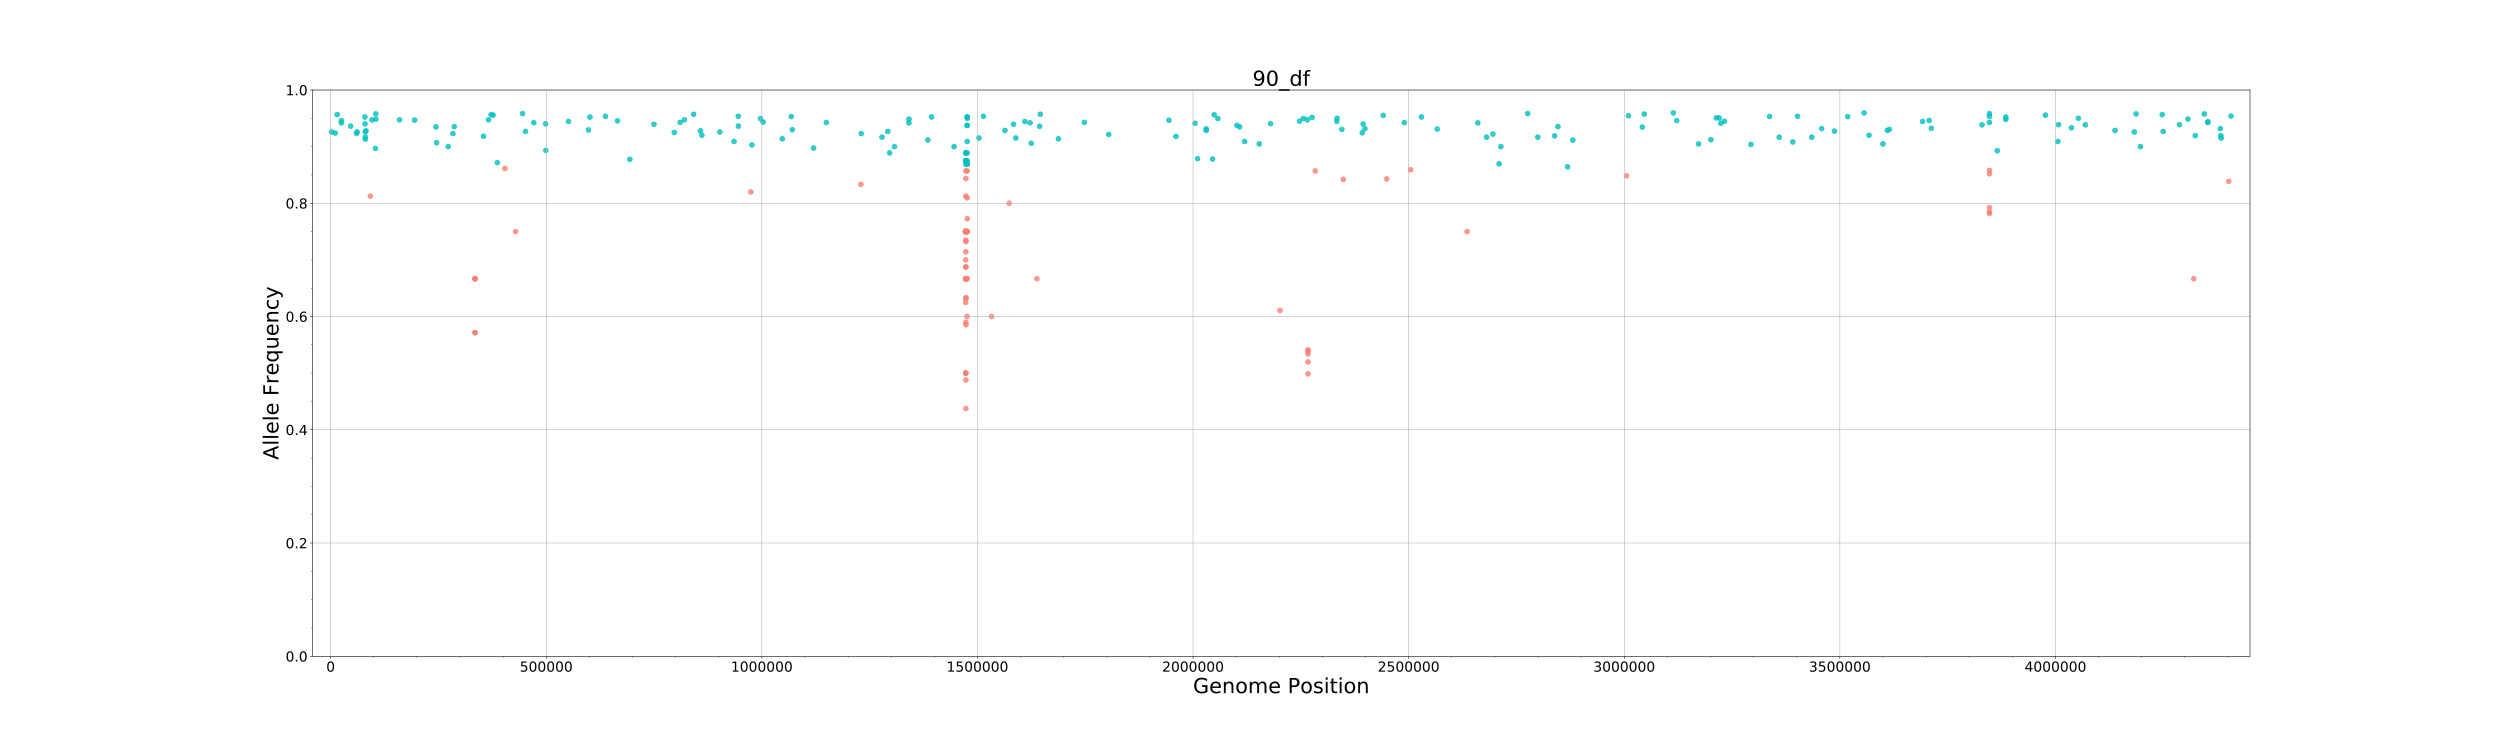 <?xml version="1.0" encoding="utf-8" standalone="no"?>
<!DOCTYPE svg PUBLIC "-//W3C//DTD SVG 1.1//EN"
  "http://www.w3.org/Graphics/SVG/1.1/DTD/svg11.dtd">
<!-- Created with matplotlib (https://matplotlib.org/) -->
<svg height="1080pt" version="1.1" viewBox="0 0 3600 1080" width="3600pt" xmlns="http://www.w3.org/2000/svg" xmlns:xlink="http://www.w3.org/1999/xlink">
 <defs>
  <style type="text/css">
*{stroke-linecap:butt;stroke-linejoin:round;}
  </style>
 </defs>
 <g id="figure_1">
  <g id="patch_1">
   <path d="M 0 1080 
L 3600 1080 
L 3600 0 
L 0 0 
z
" style="fill:#ffffff;"/>
  </g>
  <g id="axes_1">
   <g id="patch_2">
    <path d="M 450 945 
L 3240 945 
L 3240 129.6 
L 450 129.6 
z
" style="fill:#ffffff;"/>
   </g>
   <g id="PathCollection_1">
    <defs>
     <path d="M 0 3.536 
C 0.938 3.536 1.837 3.163 2.5 2.5 
C 3.163 1.837 3.536 0.938 3.536 0 
C 3.536 -0.938 3.163 -1.837 2.5 -2.5 
C 1.837 -3.163 0.938 -3.536 0 -3.536 
C -0.938 -3.536 -1.837 -3.163 -2.5 -2.5 
C -3.163 -1.837 -3.536 -0.938 -3.536 0 
C -3.536 0.938 -3.163 1.837 -2.5 2.5 
C -1.837 3.163 -0.938 3.536 0 3.536 
z
" id="C0_0_f616b34cfa"/>
    </defs>
    <g clip-path="url(#p093788b6d4)">
     <use style="fill:#00bfbf;fill-opacity:0.8;stroke:#00bfbf;stroke-opacity:0.8;" x="477.353" xlink:href="#C0_0_f616b34cfa" y="190"/>
    </g>
    <g clip-path="url(#p093788b6d4)">
     <use style="fill:#00bfbf;fill-opacity:0.8;stroke:#00bfbf;stroke-opacity:0.8;" x="482.795" xlink:href="#C0_0_f616b34cfa" y="191.641"/>
    </g>
    <g clip-path="url(#p093788b6d4)">
     <use style="fill:#00bfbf;fill-opacity:0.8;stroke:#00bfbf;stroke-opacity:0.8;" x="485.515" xlink:href="#C0_0_f616b34cfa" y="165.052"/>
    </g>
    <g clip-path="url(#p093788b6d4)">
     <use style="fill:#00bfbf;fill-opacity:0.8;stroke:#00bfbf;stroke-opacity:0.8;" x="491.534" xlink:href="#C0_0_f616b34cfa" y="173.676"/>
    </g>
    <g clip-path="url(#p093788b6d4)">
     <use style="fill:#00bfbf;fill-opacity:0.8;stroke:#00bfbf;stroke-opacity:0.8;" x="491.583" xlink:href="#C0_0_f616b34cfa" y="176.87"/>
    </g>
    <g clip-path="url(#p093788b6d4)">
     <use style="fill:#00bfbf;fill-opacity:0.8;stroke:#00bfbf;stroke-opacity:0.8;" x="504.896" xlink:href="#C0_0_f616b34cfa" y="181.647"/>
    </g>
    <g clip-path="url(#p093788b6d4)">
     <use style="fill:#00bfbf;fill-opacity:0.8;stroke:#00bfbf;stroke-opacity:0.8;" x="513.463" xlink:href="#C0_0_f616b34cfa" y="192.056"/>
    </g>
    <g clip-path="url(#p093788b6d4)">
     <use style="fill:#00bfbf;fill-opacity:0.8;stroke:#00bfbf;stroke-opacity:0.8;" x="514.207" xlink:href="#C0_0_f616b34cfa" y="190"/>
    </g>
    <g clip-path="url(#p093788b6d4)">
     <use style="fill:#00bfbf;fill-opacity:0.8;stroke:#00bfbf;stroke-opacity:0.8;" x="525.445" xlink:href="#C0_0_f616b34cfa" y="168.429"/>
    </g>
    <g clip-path="url(#p093788b6d4)">
     <use style="fill:#00bfbf;fill-opacity:0.8;stroke:#00bfbf;stroke-opacity:0.8;" x="525.665" xlink:href="#C0_0_f616b34cfa" y="178.385"/>
    </g>
    <g clip-path="url(#p093788b6d4)">
     <use style="fill:#00bfbf;fill-opacity:0.8;stroke:#00bfbf;stroke-opacity:0.8;" x="526.018" xlink:href="#C0_0_f616b34cfa" y="200.323"/>
    </g>
    <g clip-path="url(#p093788b6d4)">
     <use style="fill:#00bfbf;fill-opacity:0.8;stroke:#00bfbf;stroke-opacity:0.8;" x="526.094" xlink:href="#C0_0_f616b34cfa" y="197.219"/>
    </g>
    <g clip-path="url(#p093788b6d4)">
     <use style="fill:#00bfbf;fill-opacity:0.8;stroke:#00bfbf;stroke-opacity:0.8;" x="526.095" xlink:href="#C0_0_f616b34cfa" y="189.556"/>
    </g>
    <g clip-path="url(#p093788b6d4)">
     <use style="fill:#00bfbf;fill-opacity:0.8;stroke:#00bfbf;stroke-opacity:0.8;" x="526.994" xlink:href="#C0_0_f616b34cfa" y="188.368"/>
    </g>
    <g clip-path="url(#p093788b6d4)">
     <use style="fill:#fa8072;fill-opacity:0.8;stroke:#fa8072;stroke-opacity:0.8;" x="533.375" xlink:href="#C0_0_f616b34cfa" y="282.488"/>
    </g>
    <g clip-path="url(#p093788b6d4)">
     <use style="fill:#00bfbf;fill-opacity:0.8;stroke:#00bfbf;stroke-opacity:0.8;" x="535.765" xlink:href="#C0_0_f616b34cfa" y="172.516"/>
    </g>
    <g clip-path="url(#p093788b6d4)">
     <use style="fill:#00bfbf;fill-opacity:0.8;stroke:#00bfbf;stroke-opacity:0.8;" x="540.601" xlink:href="#C0_0_f616b34cfa" y="213.7"/>
    </g>
    <g clip-path="url(#p093788b6d4)">
     <use style="fill:#00bfbf;fill-opacity:0.8;stroke:#00bfbf;stroke-opacity:0.8;" x="541.145" xlink:href="#C0_0_f616b34cfa" y="164.054"/>
    </g>
    <g clip-path="url(#p093788b6d4)">
     <use style="fill:#00bfbf;fill-opacity:0.8;stroke:#00bfbf;stroke-opacity:0.8;" x="541.351" xlink:href="#C0_0_f616b34cfa" y="171.631"/>
    </g>
    <g clip-path="url(#p093788b6d4)">
     <use style="fill:#00bfbf;fill-opacity:0.8;stroke:#00bfbf;stroke-opacity:0.8;" x="575.347" xlink:href="#C0_0_f616b34cfa" y="172.516"/>
    </g>
    <g clip-path="url(#p093788b6d4)">
     <use style="fill:#00bfbf;fill-opacity:0.8;stroke:#00bfbf;stroke-opacity:0.8;" x="597.009" xlink:href="#C0_0_f616b34cfa" y="172.972"/>
    </g>
    <g clip-path="url(#p093788b6d4)">
     <use style="fill:#00bfbf;fill-opacity:0.8;stroke:#00bfbf;stroke-opacity:0.8;" x="627.703" xlink:href="#C0_0_f616b34cfa" y="182.673"/>
    </g>
    <g clip-path="url(#p093788b6d4)">
     <use style="fill:#00bfbf;fill-opacity:0.8;stroke:#00bfbf;stroke-opacity:0.8;" x="628.7" xlink:href="#C0_0_f616b34cfa" y="205.451"/>
    </g>
    <g clip-path="url(#p093788b6d4)">
     <use style="fill:#00bfbf;fill-opacity:0.8;stroke:#00bfbf;stroke-opacity:0.8;" x="645.39" xlink:href="#C0_0_f616b34cfa" y="211.14"/>
    </g>
    <g clip-path="url(#p093788b6d4)">
     <use style="fill:#00bfbf;fill-opacity:0.8;stroke:#00bfbf;stroke-opacity:0.8;" x="652.231" xlink:href="#C0_0_f616b34cfa" y="192.323"/>
    </g>
    <g clip-path="url(#p093788b6d4)">
     <use style="fill:#00bfbf;fill-opacity:0.8;stroke:#00bfbf;stroke-opacity:0.8;" x="654.178" xlink:href="#C0_0_f616b34cfa" y="182.206"/>
    </g>
    <g clip-path="url(#p093788b6d4)">
     <use style="fill:#fa8072;fill-opacity:0.8;stroke:#fa8072;stroke-opacity:0.8;" x="683.983" xlink:href="#C0_0_f616b34cfa" y="479.057"/>
    </g>
    <g clip-path="url(#p093788b6d4)">
     <use style="fill:#fa8072;fill-opacity:0.8;stroke:#fa8072;stroke-opacity:0.8;" x="683.993" xlink:href="#C0_0_f616b34cfa" y="479.057"/>
    </g>
    <g clip-path="url(#p093788b6d4)">
     <use style="fill:#fa8072;fill-opacity:0.8;stroke:#fa8072;stroke-opacity:0.8;" x="684.015" xlink:href="#C0_0_f616b34cfa" y="401.4"/>
    </g>
    <g clip-path="url(#p093788b6d4)">
     <use style="fill:#fa8072;fill-opacity:0.8;stroke:#fa8072;stroke-opacity:0.8;" x="684.016" xlink:href="#C0_0_f616b34cfa" y="401.4"/>
    </g>
    <g clip-path="url(#p093788b6d4)">
     <use style="fill:#fa8072;fill-opacity:0.8;stroke:#fa8072;stroke-opacity:0.8;" x="684.017" xlink:href="#C0_0_f616b34cfa" y="401.4"/>
    </g>
    <g clip-path="url(#p093788b6d4)">
     <use style="fill:#00bfbf;fill-opacity:0.8;stroke:#00bfbf;stroke-opacity:0.8;" x="696.268" xlink:href="#C0_0_f616b34cfa" y="196.163"/>
    </g>
    <g clip-path="url(#p093788b6d4)">
     <use style="fill:#00bfbf;fill-opacity:0.8;stroke:#00bfbf;stroke-opacity:0.8;" x="703.379" xlink:href="#C0_0_f616b34cfa" y="172.516"/>
    </g>
    <g clip-path="url(#p093788b6d4)">
     <use style="fill:#00bfbf;fill-opacity:0.8;stroke:#00bfbf;stroke-opacity:0.8;" x="707.205" xlink:href="#C0_0_f616b34cfa" y="165.052"/>
    </g>
    <g clip-path="url(#p093788b6d4)">
     <use style="fill:#00bfbf;fill-opacity:0.8;stroke:#00bfbf;stroke-opacity:0.8;" x="710.077" xlink:href="#C0_0_f616b34cfa" y="165.84"/>
    </g>
    <g clip-path="url(#p093788b6d4)">
     <use style="fill:#00bfbf;fill-opacity:0.8;stroke:#00bfbf;stroke-opacity:0.8;" x="716.127" xlink:href="#C0_0_f616b34cfa" y="234.138"/>
    </g>
    <g clip-path="url(#p093788b6d4)">
     <use style="fill:#fa8072;fill-opacity:0.8;stroke:#fa8072;stroke-opacity:0.8;" x="727.185" xlink:href="#C0_0_f616b34cfa" y="242.626"/>
    </g>
    <g clip-path="url(#p093788b6d4)">
     <use style="fill:#fa8072;fill-opacity:0.8;stroke:#fa8072;stroke-opacity:0.8;" x="742.379" xlink:href="#C0_0_f616b34cfa" y="333.45"/>
    </g>
    <g clip-path="url(#p093788b6d4)">
     <use style="fill:#00bfbf;fill-opacity:0.8;stroke:#00bfbf;stroke-opacity:0.8;" x="752.51" xlink:href="#C0_0_f616b34cfa" y="163.575"/>
    </g>
    <g clip-path="url(#p093788b6d4)">
     <use style="fill:#00bfbf;fill-opacity:0.8;stroke:#00bfbf;stroke-opacity:0.8;" x="756.722" xlink:href="#C0_0_f616b34cfa" y="189.263"/>
    </g>
    <g clip-path="url(#p093788b6d4)">
     <use style="fill:#00bfbf;fill-opacity:0.8;stroke:#00bfbf;stroke-opacity:0.8;" x="768.67" xlink:href="#C0_0_f616b34cfa" y="176.642"/>
    </g>
    <g clip-path="url(#p093788b6d4)">
     <use style="fill:#00bfbf;fill-opacity:0.8;stroke:#00bfbf;stroke-opacity:0.8;" x="785.696" xlink:href="#C0_0_f616b34cfa" y="178.281"/>
    </g>
    <g clip-path="url(#p093788b6d4)">
     <use style="fill:#00bfbf;fill-opacity:0.8;stroke:#00bfbf;stroke-opacity:0.8;" x="785.942" xlink:href="#C0_0_f616b34cfa" y="216.576"/>
    </g>
    <g clip-path="url(#p093788b6d4)">
     <use style="fill:#00bfbf;fill-opacity:0.8;stroke:#00bfbf;stroke-opacity:0.8;" x="818.586" xlink:href="#C0_0_f616b34cfa" y="174.9"/>
    </g>
    <g clip-path="url(#p093788b6d4)">
     <use style="fill:#00bfbf;fill-opacity:0.8;stroke:#00bfbf;stroke-opacity:0.8;" x="847.329" xlink:href="#C0_0_f616b34cfa" y="187.158"/>
    </g>
    <g clip-path="url(#p093788b6d4)">
     <use style="fill:#00bfbf;fill-opacity:0.8;stroke:#00bfbf;stroke-opacity:0.8;" x="849.527" xlink:href="#C0_0_f616b34cfa" y="168.614"/>
    </g>
    <g clip-path="url(#p093788b6d4)">
     <use style="fill:#00bfbf;fill-opacity:0.8;stroke:#00bfbf;stroke-opacity:0.8;" x="871.858" xlink:href="#C0_0_f616b34cfa" y="167.526"/>
    </g>
    <g clip-path="url(#p093788b6d4)">
     <use style="fill:#00bfbf;fill-opacity:0.8;stroke:#00bfbf;stroke-opacity:0.8;" x="889.228" xlink:href="#C0_0_f616b34cfa" y="174.076"/>
    </g>
    <g clip-path="url(#p093788b6d4)">
     <use style="fill:#00bfbf;fill-opacity:0.8;stroke:#00bfbf;stroke-opacity:0.8;" x="906.99" xlink:href="#C0_0_f616b34cfa" y="229.445"/>
    </g>
    <g clip-path="url(#p093788b6d4)">
     <use style="fill:#00bfbf;fill-opacity:0.8;stroke:#00bfbf;stroke-opacity:0.8;" x="941.682" xlink:href="#C0_0_f616b34cfa" y="179.018"/>
    </g>
    <g clip-path="url(#p093788b6d4)">
     <use style="fill:#00bfbf;fill-opacity:0.8;stroke:#00bfbf;stroke-opacity:0.8;" x="970.932" xlink:href="#C0_0_f616b34cfa" y="190.755"/>
    </g>
    <g clip-path="url(#p093788b6d4)">
     <use style="fill:#00bfbf;fill-opacity:0.8;stroke:#00bfbf;stroke-opacity:0.8;" x="979.417" xlink:href="#C0_0_f616b34cfa" y="176.194"/>
    </g>
    <g clip-path="url(#p093788b6d4)">
     <use style="fill:#00bfbf;fill-opacity:0.8;stroke:#00bfbf;stroke-opacity:0.8;" x="985.591" xlink:href="#C0_0_f616b34cfa" y="172.516"/>
    </g>
    <g clip-path="url(#p093788b6d4)">
     <use style="fill:#00bfbf;fill-opacity:0.8;stroke:#00bfbf;stroke-opacity:0.8;" x="998.805" xlink:href="#C0_0_f616b34cfa" y="164.546"/>
    </g>
    <g clip-path="url(#p093788b6d4)">
     <use style="fill:#00bfbf;fill-opacity:0.8;stroke:#00bfbf;stroke-opacity:0.8;" x="1008.697" xlink:href="#C0_0_f616b34cfa" y="188.443"/>
    </g>
    <g clip-path="url(#p093788b6d4)">
     <use style="fill:#00bfbf;fill-opacity:0.8;stroke:#00bfbf;stroke-opacity:0.8;" x="1010.689" xlink:href="#C0_0_f616b34cfa" y="194.832"/>
    </g>
    <g clip-path="url(#p093788b6d4)">
     <use style="fill:#00bfbf;fill-opacity:0.8;stroke:#00bfbf;stroke-opacity:0.8;" x="1036.561" xlink:href="#C0_0_f616b34cfa" y="190"/>
    </g>
    <g clip-path="url(#p093788b6d4)">
     <use style="fill:#00bfbf;fill-opacity:0.8;stroke:#00bfbf;stroke-opacity:0.8;" x="1057.016" xlink:href="#C0_0_f616b34cfa" y="203.727"/>
    </g>
    <g clip-path="url(#p093788b6d4)">
     <use style="fill:#00bfbf;fill-opacity:0.8;stroke:#00bfbf;stroke-opacity:0.8;" x="1063.04" xlink:href="#C0_0_f616b34cfa" y="167.526"/>
    </g>
    <g clip-path="url(#p093788b6d4)">
     <use style="fill:#00bfbf;fill-opacity:0.8;stroke:#00bfbf;stroke-opacity:0.8;" x="1063.238" xlink:href="#C0_0_f616b34cfa" y="181.647"/>
    </g>
    <g clip-path="url(#p093788b6d4)">
     <use style="fill:#fa8072;fill-opacity:0.8;stroke:#fa8072;stroke-opacity:0.8;" x="1081.226" xlink:href="#C0_0_f616b34cfa" y="276.372"/>
    </g>
    <g clip-path="url(#p093788b6d4)">
     <use style="fill:#00bfbf;fill-opacity:0.8;stroke:#00bfbf;stroke-opacity:0.8;" x="1082.713" xlink:href="#C0_0_f616b34cfa" y="208.655"/>
    </g>
    <g clip-path="url(#p093788b6d4)">
     <use style="fill:#00bfbf;fill-opacity:0.8;stroke:#00bfbf;stroke-opacity:0.8;" x="1095.028" xlink:href="#C0_0_f616b34cfa" y="170.663"/>
    </g>
    <g clip-path="url(#p093788b6d4)">
     <use style="fill:#00bfbf;fill-opacity:0.8;stroke:#00bfbf;stroke-opacity:0.8;" x="1098.902" xlink:href="#C0_0_f616b34cfa" y="175.755"/>
    </g>
    <g clip-path="url(#p093788b6d4)">
     <use style="fill:#00bfbf;fill-opacity:0.8;stroke:#00bfbf;stroke-opacity:0.8;" x="1126.557" xlink:href="#C0_0_f616b34cfa" y="199.893"/>
    </g>
    <g clip-path="url(#p093788b6d4)">
     <use style="fill:#00bfbf;fill-opacity:0.8;stroke:#00bfbf;stroke-opacity:0.8;" x="1139.55" xlink:href="#C0_0_f616b34cfa" y="167.822"/>
    </g>
    <g clip-path="url(#p093788b6d4)">
     <use style="fill:#00bfbf;fill-opacity:0.8;stroke:#00bfbf;stroke-opacity:0.8;" x="1140.96" xlink:href="#C0_0_f616b34cfa" y="186.821"/>
    </g>
    <g clip-path="url(#p093788b6d4)">
     <use style="fill:#00bfbf;fill-opacity:0.8;stroke:#00bfbf;stroke-opacity:0.8;" x="1171.532" xlink:href="#C0_0_f616b34cfa" y="213.231"/>
    </g>
    <g clip-path="url(#p093788b6d4)">
     <use style="fill:#00bfbf;fill-opacity:0.8;stroke:#00bfbf;stroke-opacity:0.8;" x="1189.92" xlink:href="#C0_0_f616b34cfa" y="176.462"/>
    </g>
    <g clip-path="url(#p093788b6d4)">
     <use style="fill:#fa8072;fill-opacity:0.8;stroke:#fa8072;stroke-opacity:0.8;" x="1239.598" xlink:href="#C0_0_f616b34cfa" y="265.5"/>
    </g>
    <g clip-path="url(#p093788b6d4)">
     <use style="fill:#00bfbf;fill-opacity:0.8;stroke:#00bfbf;stroke-opacity:0.8;" x="1240.263" xlink:href="#C0_0_f616b34cfa" y="192.323"/>
    </g>
    <g clip-path="url(#p093788b6d4)">
     <use style="fill:#00bfbf;fill-opacity:0.8;stroke:#00bfbf;stroke-opacity:0.8;" x="1270.04" xlink:href="#C0_0_f616b34cfa" y="197.55"/>
    </g>
    <g clip-path="url(#p093788b6d4)">
     <use style="fill:#00bfbf;fill-opacity:0.8;stroke:#00bfbf;stroke-opacity:0.8;" x="1278.435" xlink:href="#C0_0_f616b34cfa" y="189.263"/>
    </g>
    <g clip-path="url(#p093788b6d4)">
     <use style="fill:#00bfbf;fill-opacity:0.8;stroke:#00bfbf;stroke-opacity:0.8;" x="1281.02" xlink:href="#C0_0_f616b34cfa" y="220.2"/>
    </g>
    <g clip-path="url(#p093788b6d4)">
     <use style="fill:#00bfbf;fill-opacity:0.8;stroke:#00bfbf;stroke-opacity:0.8;" x="1288.057" xlink:href="#C0_0_f616b34cfa" y="211.14"/>
    </g>
    <g clip-path="url(#p093788b6d4)">
     <use style="fill:#00bfbf;fill-opacity:0.8;stroke:#00bfbf;stroke-opacity:0.8;" x="1308.824" xlink:href="#C0_0_f616b34cfa" y="176.953"/>
    </g>
    <g clip-path="url(#p093788b6d4)">
     <use style="fill:#00bfbf;fill-opacity:0.8;stroke:#00bfbf;stroke-opacity:0.8;" x="1308.94" xlink:href="#C0_0_f616b34cfa" y="171.535"/>
    </g>
    <g clip-path="url(#p093788b6d4)">
     <use style="fill:#00bfbf;fill-opacity:0.8;stroke:#00bfbf;stroke-opacity:0.8;" x="1336.071" xlink:href="#C0_0_f616b34cfa" y="201.547"/>
    </g>
    <g clip-path="url(#p093788b6d4)">
     <use style="fill:#00bfbf;fill-opacity:0.8;stroke:#00bfbf;stroke-opacity:0.8;" x="1341.474" xlink:href="#C0_0_f616b34cfa" y="168.429"/>
    </g>
    <g clip-path="url(#p093788b6d4)">
     <use style="fill:#00bfbf;fill-opacity:0.8;stroke:#00bfbf;stroke-opacity:0.8;" x="1373.859" xlink:href="#C0_0_f616b34cfa" y="211.14"/>
    </g>
    <g clip-path="url(#p093788b6d4)">
     <use style="fill:#fa8072;fill-opacity:0.8;stroke:#fa8072;stroke-opacity:0.8;" x="1390.241" xlink:href="#C0_0_f616b34cfa" y="333.45"/>
    </g>
    <g clip-path="url(#p093788b6d4)">
     <use style="fill:#fa8072;fill-opacity:0.8;stroke:#fa8072;stroke-opacity:0.8;" x="1390.246" xlink:href="#C0_0_f616b34cfa" y="333.45"/>
    </g>
    <g clip-path="url(#p093788b6d4)">
     <use style="fill:#fa8072;fill-opacity:0.8;stroke:#fa8072;stroke-opacity:0.8;" x="1390.249" xlink:href="#C0_0_f616b34cfa" y="333.45"/>
    </g>
    <g clip-path="url(#p093788b6d4)">
     <use style="fill:#fa8072;fill-opacity:0.8;stroke:#fa8072;stroke-opacity:0.8;" x="1390.522" xlink:href="#C0_0_f616b34cfa" y="333.45"/>
    </g>
    <g clip-path="url(#p093788b6d4)">
     <use style="fill:#fa8072;fill-opacity:0.8;stroke:#fa8072;stroke-opacity:0.8;" x="1390.546" xlink:href="#C0_0_f616b34cfa" y="401.4"/>
    </g>
    <g clip-path="url(#p093788b6d4)">
     <use style="fill:#fa8072;fill-opacity:0.8;stroke:#fa8072;stroke-opacity:0.8;" x="1390.548" xlink:href="#C0_0_f616b34cfa" y="401.4"/>
    </g>
    <g clip-path="url(#p093788b6d4)">
     <use style="fill:#fa8072;fill-opacity:0.8;stroke:#fa8072;stroke-opacity:0.8;" x="1390.549" xlink:href="#C0_0_f616b34cfa" y="401.4"/>
    </g>
    <g clip-path="url(#p093788b6d4)">
     <use style="fill:#fa8072;fill-opacity:0.8;stroke:#fa8072;stroke-opacity:0.8;" x="1390.55" xlink:href="#C0_0_f616b34cfa" y="401.4"/>
    </g>
    <g clip-path="url(#p093788b6d4)">
     <use style="fill:#fa8072;fill-opacity:0.8;stroke:#fa8072;stroke-opacity:0.8;" x="1390.568" xlink:href="#C0_0_f616b34cfa" y="537.3"/>
    </g>
    <g clip-path="url(#p093788b6d4)">
     <use style="fill:#00bfbf;fill-opacity:0.8;stroke:#00bfbf;stroke-opacity:0.8;" x="1390.582" xlink:href="#C0_0_f616b34cfa" y="231.525"/>
    </g>
    <g clip-path="url(#p093788b6d4)">
     <use style="fill:#fa8072;fill-opacity:0.8;stroke:#fa8072;stroke-opacity:0.8;" x="1390.584" xlink:href="#C0_0_f616b34cfa" y="435.375"/>
    </g>
    <g clip-path="url(#p093788b6d4)">
     <use style="fill:#fa8072;fill-opacity:0.8;stroke:#fa8072;stroke-opacity:0.8;" x="1390.6" xlink:href="#C0_0_f616b34cfa" y="537.3"/>
    </g>
    <g clip-path="url(#p093788b6d4)">
     <use style="fill:#fa8072;fill-opacity:0.8;stroke:#fa8072;stroke-opacity:0.8;" x="1390.624" xlink:href="#C0_0_f616b34cfa" y="374.22"/>
    </g>
    <g clip-path="url(#p093788b6d4)">
     <use style="fill:#00bfbf;fill-opacity:0.8;stroke:#00bfbf;stroke-opacity:0.8;" x="1390.632" xlink:href="#C0_0_f616b34cfa" y="220.2"/>
    </g>
    <g clip-path="url(#p093788b6d4)">
     <use style="fill:#00bfbf;fill-opacity:0.8;stroke:#00bfbf;stroke-opacity:0.8;" x="1390.638" xlink:href="#C0_0_f616b34cfa" y="231.525"/>
    </g>
    <g clip-path="url(#p093788b6d4)">
     <use style="fill:#fa8072;fill-opacity:0.8;stroke:#fa8072;stroke-opacity:0.8;" x="1390.653" xlink:href="#C0_0_f616b34cfa" y="333.45"/>
    </g>
    <g clip-path="url(#p093788b6d4)">
     <use style="fill:#fa8072;fill-opacity:0.8;stroke:#fa8072;stroke-opacity:0.8;" x="1390.658" xlink:href="#C0_0_f616b34cfa" y="333.45"/>
    </g>
    <g clip-path="url(#p093788b6d4)">
     <use style="fill:#fa8072;fill-opacity:0.8;stroke:#fa8072;stroke-opacity:0.8;" x="1390.782" xlink:href="#C0_0_f616b34cfa" y="362.571"/>
    </g>
    <g clip-path="url(#p093788b6d4)">
     <use style="fill:#fa8072;fill-opacity:0.8;stroke:#fa8072;stroke-opacity:0.8;" x="1390.795" xlink:href="#C0_0_f616b34cfa" y="282.488"/>
    </g>
    <g clip-path="url(#p093788b6d4)">
     <use style="fill:#fa8072;fill-opacity:0.8;stroke:#fa8072;stroke-opacity:0.8;" x="1390.799" xlink:href="#C0_0_f616b34cfa" y="384.413"/>
    </g>
    <g clip-path="url(#p093788b6d4)">
     <use style="fill:#fa8072;fill-opacity:0.8;stroke:#fa8072;stroke-opacity:0.8;" x="1390.802" xlink:href="#C0_0_f616b34cfa" y="384.413"/>
    </g>
    <g clip-path="url(#p093788b6d4)">
     <use style="fill:#fa8072;fill-opacity:0.8;stroke:#fa8072;stroke-opacity:0.8;" x="1390.815" xlink:href="#C0_0_f616b34cfa" y="537.3"/>
    </g>
    <g clip-path="url(#p093788b6d4)">
     <use style="fill:#fa8072;fill-opacity:0.8;stroke:#fa8072;stroke-opacity:0.8;" x="1390.818" xlink:href="#C0_0_f616b34cfa" y="588.263"/>
    </g>
    <g clip-path="url(#p093788b6d4)">
     <use style="fill:#fa8072;fill-opacity:0.8;stroke:#fa8072;stroke-opacity:0.8;" x="1390.832" xlink:href="#C0_0_f616b34cfa" y="246.086"/>
    </g>
    <g clip-path="url(#p093788b6d4)">
     <use style="fill:#fa8072;fill-opacity:0.8;stroke:#fa8072;stroke-opacity:0.8;" x="1390.914" xlink:href="#C0_0_f616b34cfa" y="428.58"/>
    </g>
    <g clip-path="url(#p093788b6d4)">
     <use style="fill:#fa8072;fill-opacity:0.8;stroke:#fa8072;stroke-opacity:0.8;" x="1390.917" xlink:href="#C0_0_f616b34cfa" y="257.006"/>
    </g>
    <g clip-path="url(#p093788b6d4)">
     <use style="fill:#fa8072;fill-opacity:0.8;stroke:#fa8072;stroke-opacity:0.8;" x="1390.928" xlink:href="#C0_0_f616b34cfa" y="430.011"/>
    </g>
    <g clip-path="url(#p093788b6d4)">
     <use style="fill:#00bfbf;fill-opacity:0.8;stroke:#00bfbf;stroke-opacity:0.8;" x="1390.932" xlink:href="#C0_0_f616b34cfa" y="236.889"/>
    </g>
    <g clip-path="url(#p093788b6d4)">
     <use style="fill:#fa8072;fill-opacity:0.8;stroke:#fa8072;stroke-opacity:0.8;" x="1390.939" xlink:href="#C0_0_f616b34cfa" y="464.123"/>
    </g>
    <g clip-path="url(#p093788b6d4)">
     <use style="fill:#fa8072;fill-opacity:0.8;stroke:#fa8072;stroke-opacity:0.8;" x="1390.94" xlink:href="#C0_0_f616b34cfa" y="467.693"/>
    </g>
    <g clip-path="url(#p093788b6d4)">
     <use style="fill:#fa8072;fill-opacity:0.8;stroke:#fa8072;stroke-opacity:0.8;" x="1390.941" xlink:href="#C0_0_f616b34cfa" y="547.244"/>
    </g>
    <g clip-path="url(#p093788b6d4)">
     <use style="fill:#00bfbf;fill-opacity:0.8;stroke:#00bfbf;stroke-opacity:0.8;" x="1390.947" xlink:href="#C0_0_f616b34cfa" y="220.2"/>
    </g>
    <g clip-path="url(#p093788b6d4)">
     <use style="fill:#00bfbf;fill-opacity:0.8;stroke:#00bfbf;stroke-opacity:0.8;" x="1390.95" xlink:href="#C0_0_f616b34cfa" y="231.525"/>
    </g>
    <g clip-path="url(#p093788b6d4)">
     <use style="fill:#fa8072;fill-opacity:0.8;stroke:#fa8072;stroke-opacity:0.8;" x="1390.956" xlink:href="#C0_0_f616b34cfa" y="345.931"/>
    </g>
    <g clip-path="url(#p093788b6d4)">
     <use style="fill:#fa8072;fill-opacity:0.8;stroke:#fa8072;stroke-opacity:0.8;" x="1390.965" xlink:href="#C0_0_f616b34cfa" y="348.011"/>
    </g>
    <g clip-path="url(#p093788b6d4)">
     <use style="fill:#fa8072;fill-opacity:0.8;stroke:#fa8072;stroke-opacity:0.8;" x="1391.193" xlink:href="#C0_0_f616b34cfa" y="333.45"/>
    </g>
    <g clip-path="url(#p093788b6d4)">
     <use style="fill:#fa8072;fill-opacity:0.8;stroke:#fa8072;stroke-opacity:0.8;" x="1391.194" xlink:href="#C0_0_f616b34cfa" y="333.45"/>
    </g>
    <g clip-path="url(#p093788b6d4)">
     <use style="fill:#fa8072;fill-opacity:0.8;stroke:#fa8072;stroke-opacity:0.8;" x="1391.206" xlink:href="#C0_0_f616b34cfa" y="333.45"/>
    </g>
    <g clip-path="url(#p093788b6d4)">
     <use style="fill:#fa8072;fill-opacity:0.8;stroke:#fa8072;stroke-opacity:0.8;" x="1391.208" xlink:href="#C0_0_f616b34cfa" y="333.45"/>
    </g>
    <g clip-path="url(#p093788b6d4)">
     <use style="fill:#fa8072;fill-opacity:0.8;stroke:#fa8072;stroke-opacity:0.8;" x="1391.209" xlink:href="#C0_0_f616b34cfa" y="333.45"/>
    </g>
    <g clip-path="url(#p093788b6d4)">
     <use style="fill:#fa8072;fill-opacity:0.8;stroke:#fa8072;stroke-opacity:0.8;" x="1391.222" xlink:href="#C0_0_f616b34cfa" y="401.4"/>
    </g>
    <g clip-path="url(#p093788b6d4)">
     <use style="fill:#fa8072;fill-opacity:0.8;stroke:#fa8072;stroke-opacity:0.8;" x="1391.223" xlink:href="#C0_0_f616b34cfa" y="401.4"/>
    </g>
    <g clip-path="url(#p093788b6d4)">
     <use style="fill:#fa8072;fill-opacity:0.8;stroke:#fa8072;stroke-opacity:0.8;" x="1391.224" xlink:href="#C0_0_f616b34cfa" y="401.4"/>
    </g>
    <g clip-path="url(#p093788b6d4)">
     <use style="fill:#fa8072;fill-opacity:0.8;stroke:#fa8072;stroke-opacity:0.8;" x="1391.228" xlink:href="#C0_0_f616b34cfa" y="401.4"/>
    </g>
    <g clip-path="url(#p093788b6d4)">
     <use style="fill:#fa8072;fill-opacity:0.8;stroke:#fa8072;stroke-opacity:0.8;" x="1391.231" xlink:href="#C0_0_f616b34cfa" y="401.4"/>
    </g>
    <g clip-path="url(#p093788b6d4)">
     <use style="fill:#fa8072;fill-opacity:0.8;stroke:#fa8072;stroke-opacity:0.8;" x="1392.493" xlink:href="#C0_0_f616b34cfa" y="455.76"/>
    </g>
    <g clip-path="url(#p093788b6d4)">
     <use style="fill:#fa8072;fill-opacity:0.8;stroke:#fa8072;stroke-opacity:0.8;" x="1392.551" xlink:href="#C0_0_f616b34cfa" y="333.45"/>
    </g>
    <g clip-path="url(#p093788b6d4)">
     <use style="fill:#fa8072;fill-opacity:0.8;stroke:#fa8072;stroke-opacity:0.8;" x="1392.556" xlink:href="#C0_0_f616b34cfa" y="333.45"/>
    </g>
    <g clip-path="url(#p093788b6d4)">
     <use style="fill:#fa8072;fill-opacity:0.8;stroke:#fa8072;stroke-opacity:0.8;" x="1392.558" xlink:href="#C0_0_f616b34cfa" y="333.45"/>
    </g>
    <g clip-path="url(#p093788b6d4)">
     <use style="fill:#fa8072;fill-opacity:0.8;stroke:#fa8072;stroke-opacity:0.8;" x="1392.682" xlink:href="#C0_0_f616b34cfa" y="333.45"/>
    </g>
    <g clip-path="url(#p093788b6d4)">
     <use style="fill:#fa8072;fill-opacity:0.8;stroke:#fa8072;stroke-opacity:0.8;" x="1392.685" xlink:href="#C0_0_f616b34cfa" y="333.45"/>
    </g>
    <g clip-path="url(#p093788b6d4)">
     <use style="fill:#fa8072;fill-opacity:0.8;stroke:#fa8072;stroke-opacity:0.8;" x="1392.694" xlink:href="#C0_0_f616b34cfa" y="333.45"/>
    </g>
    <g clip-path="url(#p093788b6d4)">
     <use style="fill:#fa8072;fill-opacity:0.8;stroke:#fa8072;stroke-opacity:0.8;" x="1392.704" xlink:href="#C0_0_f616b34cfa" y="333.45"/>
    </g>
    <g clip-path="url(#p093788b6d4)">
     <use style="fill:#00bfbf;fill-opacity:0.8;stroke:#00bfbf;stroke-opacity:0.8;" x="1392.743" xlink:href="#C0_0_f616b34cfa" y="180.562"/>
    </g>
    <g clip-path="url(#p093788b6d4)">
     <use style="fill:#00bfbf;fill-opacity:0.8;stroke:#00bfbf;stroke-opacity:0.8;" x="1392.748" xlink:href="#C0_0_f616b34cfa" y="180.562"/>
    </g>
    <g clip-path="url(#p093788b6d4)">
     <use style="fill:#00bfbf;fill-opacity:0.8;stroke:#00bfbf;stroke-opacity:0.8;" x="1392.757" xlink:href="#C0_0_f616b34cfa" y="220.2"/>
    </g>
    <g clip-path="url(#p093788b6d4)">
     <use style="fill:#00bfbf;fill-opacity:0.8;stroke:#00bfbf;stroke-opacity:0.8;" x="1392.775" xlink:href="#C0_0_f616b34cfa" y="170.37"/>
    </g>
    <g clip-path="url(#p093788b6d4)">
     <use style="fill:#fa8072;fill-opacity:0.8;stroke:#fa8072;stroke-opacity:0.8;" x="1392.778" xlink:href="#C0_0_f616b34cfa" y="284.914"/>
    </g>
    <g clip-path="url(#p093788b6d4)">
     <use style="fill:#00bfbf;fill-opacity:0.8;stroke:#00bfbf;stroke-opacity:0.8;" x="1392.779" xlink:href="#C0_0_f616b34cfa" y="168.429"/>
    </g>
    <g clip-path="url(#p093788b6d4)">
     <use style="fill:#00bfbf;fill-opacity:0.8;stroke:#00bfbf;stroke-opacity:0.8;" x="1392.782" xlink:href="#C0_0_f616b34cfa" y="168.429"/>
    </g>
    <g clip-path="url(#p093788b6d4)">
     <use style="fill:#fa8072;fill-opacity:0.8;stroke:#fa8072;stroke-opacity:0.8;" x="1392.783" xlink:href="#C0_0_f616b34cfa" y="246.086"/>
    </g>
    <g clip-path="url(#p093788b6d4)">
     <use style="fill:#fa8072;fill-opacity:0.8;stroke:#fa8072;stroke-opacity:0.8;" x="1392.786" xlink:href="#C0_0_f616b34cfa" y="314.918"/>
    </g>
    <g clip-path="url(#p093788b6d4)">
     <use style="fill:#00bfbf;fill-opacity:0.8;stroke:#00bfbf;stroke-opacity:0.8;" x="1392.798" xlink:href="#C0_0_f616b34cfa" y="203.727"/>
    </g>
    <g clip-path="url(#p093788b6d4)">
     <use style="fill:#00bfbf;fill-opacity:0.8;stroke:#00bfbf;stroke-opacity:0.8;" x="1392.807" xlink:href="#C0_0_f616b34cfa" y="235.957"/>
    </g>
    <g clip-path="url(#p093788b6d4)">
     <use style="fill:#00bfbf;fill-opacity:0.8;stroke:#00bfbf;stroke-opacity:0.8;" x="1392.808" xlink:href="#C0_0_f616b34cfa" y="235.957"/>
    </g>
    <g clip-path="url(#p093788b6d4)">
     <use style="fill:#00bfbf;fill-opacity:0.8;stroke:#00bfbf;stroke-opacity:0.8;" x="1392.809" xlink:href="#C0_0_f616b34cfa" y="235.957"/>
    </g>
    <g clip-path="url(#p093788b6d4)">
     <use style="fill:#00bfbf;fill-opacity:0.8;stroke:#00bfbf;stroke-opacity:0.8;" x="1392.814" xlink:href="#C0_0_f616b34cfa" y="231.525"/>
    </g>
    <g clip-path="url(#p093788b6d4)">
     <use style="fill:#00bfbf;fill-opacity:0.8;stroke:#00bfbf;stroke-opacity:0.8;" x="1392.815" xlink:href="#C0_0_f616b34cfa" y="235.957"/>
    </g>
    <g clip-path="url(#p093788b6d4)">
     <use style="fill:#fa8072;fill-opacity:0.8;stroke:#fa8072;stroke-opacity:0.8;" x="1392.889" xlink:href="#C0_0_f616b34cfa" y="401.4"/>
    </g>
    <g clip-path="url(#p093788b6d4)">
     <use style="fill:#00bfbf;fill-opacity:0.8;stroke:#00bfbf;stroke-opacity:0.8;" x="1409.743" xlink:href="#C0_0_f616b34cfa" y="198.702"/>
    </g>
    <g clip-path="url(#p093788b6d4)">
     <use style="fill:#00bfbf;fill-opacity:0.8;stroke:#00bfbf;stroke-opacity:0.8;" x="1416.101" xlink:href="#C0_0_f616b34cfa" y="167.526"/>
    </g>
    <g clip-path="url(#p093788b6d4)">
     <use style="fill:#fa8072;fill-opacity:0.8;stroke:#fa8072;stroke-opacity:0.8;" x="1427.841" xlink:href="#C0_0_f616b34cfa" y="455.76"/>
    </g>
    <g clip-path="url(#p093788b6d4)">
     <use style="fill:#00bfbf;fill-opacity:0.8;stroke:#00bfbf;stroke-opacity:0.8;" x="1447.089" xlink:href="#C0_0_f616b34cfa" y="187.843"/>
    </g>
    <g clip-path="url(#p093788b6d4)">
     <use style="fill:#fa8072;fill-opacity:0.8;stroke:#fa8072;stroke-opacity:0.8;" x="1453.263" xlink:href="#C0_0_f616b34cfa" y="292.68"/>
    </g>
    <g clip-path="url(#p093788b6d4)">
     <use style="fill:#00bfbf;fill-opacity:0.8;stroke:#00bfbf;stroke-opacity:0.8;" x="1459.458" xlink:href="#C0_0_f616b34cfa" y="179.018"/>
    </g>
    <g clip-path="url(#p093788b6d4)">
     <use style="fill:#00bfbf;fill-opacity:0.8;stroke:#00bfbf;stroke-opacity:0.8;" x="1462.726" xlink:href="#C0_0_f616b34cfa" y="198.702"/>
    </g>
    <g clip-path="url(#p093788b6d4)">
     <use style="fill:#00bfbf;fill-opacity:0.8;stroke:#00bfbf;stroke-opacity:0.8;" x="1475.729" xlink:href="#C0_0_f616b34cfa" y="174.9"/>
    </g>
    <g clip-path="url(#p093788b6d4)">
     <use style="fill:#00bfbf;fill-opacity:0.8;stroke:#00bfbf;stroke-opacity:0.8;" x="1483.2" xlink:href="#C0_0_f616b34cfa" y="176.87"/>
    </g>
    <g clip-path="url(#p093788b6d4)">
     <use style="fill:#00bfbf;fill-opacity:0.8;stroke:#00bfbf;stroke-opacity:0.8;" x="1485.012" xlink:href="#C0_0_f616b34cfa" y="206.344"/>
    </g>
    <g clip-path="url(#p093788b6d4)">
     <use style="fill:#fa8072;fill-opacity:0.8;stroke:#fa8072;stroke-opacity:0.8;" x="1493.09" xlink:href="#C0_0_f616b34cfa" y="401.4"/>
    </g>
    <g clip-path="url(#p093788b6d4)">
     <use style="fill:#00bfbf;fill-opacity:0.8;stroke:#00bfbf;stroke-opacity:0.8;" x="1497.078" xlink:href="#C0_0_f616b34cfa" y="181.869"/>
    </g>
    <g clip-path="url(#p093788b6d4)">
     <use style="fill:#00bfbf;fill-opacity:0.8;stroke:#00bfbf;stroke-opacity:0.8;" x="1498.059" xlink:href="#C0_0_f616b34cfa" y="164.546"/>
    </g>
    <g clip-path="url(#p093788b6d4)">
     <use style="fill:#00bfbf;fill-opacity:0.8;stroke:#00bfbf;stroke-opacity:0.8;" x="1524.106" xlink:href="#C0_0_f616b34cfa" y="199.893"/>
    </g>
    <g clip-path="url(#p093788b6d4)">
     <use style="fill:#00bfbf;fill-opacity:0.8;stroke:#00bfbf;stroke-opacity:0.8;" x="1561.5" xlink:href="#C0_0_f616b34cfa" y="176.194"/>
    </g>
    <g clip-path="url(#p093788b6d4)">
     <use style="fill:#00bfbf;fill-opacity:0.8;stroke:#00bfbf;stroke-opacity:0.8;" x="1596.543" xlink:href="#C0_0_f616b34cfa" y="193.553"/>
    </g>
    <g clip-path="url(#p093788b6d4)">
     <use style="fill:#00bfbf;fill-opacity:0.8;stroke:#00bfbf;stroke-opacity:0.8;" x="1683.286" xlink:href="#C0_0_f616b34cfa" y="173.282"/>
    </g>
    <g clip-path="url(#p093788b6d4)">
     <use style="fill:#00bfbf;fill-opacity:0.8;stroke:#00bfbf;stroke-opacity:0.8;" x="1693.331" xlink:href="#C0_0_f616b34cfa" y="196.436"/>
    </g>
    <g clip-path="url(#p093788b6d4)">
     <use style="fill:#00bfbf;fill-opacity:0.8;stroke:#00bfbf;stroke-opacity:0.8;" x="1720.868" xlink:href="#C0_0_f616b34cfa" y="177.565"/>
    </g>
    <g clip-path="url(#p093788b6d4)">
     <use style="fill:#00bfbf;fill-opacity:0.8;stroke:#00bfbf;stroke-opacity:0.8;" x="1724.488" xlink:href="#C0_0_f616b34cfa" y="228.436"/>
    </g>
    <g clip-path="url(#p093788b6d4)">
     <use style="fill:#00bfbf;fill-opacity:0.8;stroke:#00bfbf;stroke-opacity:0.8;" x="1736.913" xlink:href="#C0_0_f616b34cfa" y="187.843"/>
    </g>
    <g clip-path="url(#p093788b6d4)">
     <use style="fill:#00bfbf;fill-opacity:0.8;stroke:#00bfbf;stroke-opacity:0.8;" x="1736.944" xlink:href="#C0_0_f616b34cfa" y="185.53"/>
    </g>
    <g clip-path="url(#p093788b6d4)">
     <use style="fill:#00bfbf;fill-opacity:0.8;stroke:#00bfbf;stroke-opacity:0.8;" x="1746.127" xlink:href="#C0_0_f616b34cfa" y="229.039"/>
    </g>
    <g clip-path="url(#p093788b6d4)">
     <use style="fill:#00bfbf;fill-opacity:0.8;stroke:#00bfbf;stroke-opacity:0.8;" x="1748.478" xlink:href="#C0_0_f616b34cfa" y="165.274"/>
    </g>
    <g clip-path="url(#p093788b6d4)">
     <use style="fill:#00bfbf;fill-opacity:0.8;stroke:#00bfbf;stroke-opacity:0.8;" x="1753.746" xlink:href="#C0_0_f616b34cfa" y="170.744"/>
    </g>
    <g clip-path="url(#p093788b6d4)">
     <use style="fill:#00bfbf;fill-opacity:0.8;stroke:#00bfbf;stroke-opacity:0.8;" x="1781.1" xlink:href="#C0_0_f616b34cfa" y="180.562"/>
    </g>
    <g clip-path="url(#p093788b6d4)">
     <use style="fill:#00bfbf;fill-opacity:0.8;stroke:#00bfbf;stroke-opacity:0.8;" x="1785.14" xlink:href="#C0_0_f616b34cfa" y="182.634"/>
    </g>
    <g clip-path="url(#p093788b6d4)">
     <use style="fill:#00bfbf;fill-opacity:0.8;stroke:#00bfbf;stroke-opacity:0.8;" x="1792.239" xlink:href="#C0_0_f616b34cfa" y="203.727"/>
    </g>
    <g clip-path="url(#p093788b6d4)">
     <use style="fill:#00bfbf;fill-opacity:0.8;stroke:#00bfbf;stroke-opacity:0.8;" x="1813.304" xlink:href="#C0_0_f616b34cfa" y="207.257"/>
    </g>
    <g clip-path="url(#p093788b6d4)">
     <use style="fill:#00bfbf;fill-opacity:0.8;stroke:#00bfbf;stroke-opacity:0.8;" x="1829.672" xlink:href="#C0_0_f616b34cfa" y="178.04"/>
    </g>
    <g clip-path="url(#p093788b6d4)">
     <use style="fill:#fa8072;fill-opacity:0.8;stroke:#fa8072;stroke-opacity:0.8;" x="1843.218" xlink:href="#C0_0_f616b34cfa" y="447.177"/>
    </g>
    <g clip-path="url(#p093788b6d4)">
     <use style="fill:#00bfbf;fill-opacity:0.8;stroke:#00bfbf;stroke-opacity:0.8;" x="1871.289" xlink:href="#C0_0_f616b34cfa" y="174.484"/>
    </g>
    <g clip-path="url(#p093788b6d4)">
     <use style="fill:#00bfbf;fill-opacity:0.8;stroke:#00bfbf;stroke-opacity:0.8;" x="1876.844" xlink:href="#C0_0_f616b34cfa" y="170.663"/>
    </g>
    <g clip-path="url(#p093788b6d4)">
     <use style="fill:#00bfbf;fill-opacity:0.8;stroke:#00bfbf;stroke-opacity:0.8;" x="1882.576" xlink:href="#C0_0_f616b34cfa" y="172.516"/>
    </g>
    <g clip-path="url(#p093788b6d4)">
     <use style="fill:#fa8072;fill-opacity:0.8;stroke:#fa8072;stroke-opacity:0.8;" x="1883.502" xlink:href="#C0_0_f616b34cfa" y="509.722"/>
    </g>
    <g clip-path="url(#p093788b6d4)">
     <use style="fill:#fa8072;fill-opacity:0.8;stroke:#fa8072;stroke-opacity:0.8;" x="1883.504" xlink:href="#C0_0_f616b34cfa" y="503.637"/>
    </g>
    <g clip-path="url(#p093788b6d4)">
     <use style="fill:#fa8072;fill-opacity:0.8;stroke:#fa8072;stroke-opacity:0.8;" x="1883.522" xlink:href="#C0_0_f616b34cfa" y="505.8"/>
    </g>
    <g clip-path="url(#p093788b6d4)">
     <use style="fill:#fa8072;fill-opacity:0.8;stroke:#fa8072;stroke-opacity:0.8;" x="1883.532" xlink:href="#C0_0_f616b34cfa" y="521.153"/>
    </g>
    <g clip-path="url(#p093788b6d4)">
     <use style="fill:#fa8072;fill-opacity:0.8;stroke:#fa8072;stroke-opacity:0.8;" x="1883.535" xlink:href="#C0_0_f616b34cfa" y="538.353"/>
    </g>
    <g clip-path="url(#p093788b6d4)">
     <use style="fill:#00bfbf;fill-opacity:0.8;stroke:#00bfbf;stroke-opacity:0.8;" x="1889.386" xlink:href="#C0_0_f616b34cfa" y="169.055"/>
    </g>
    <g clip-path="url(#p093788b6d4)">
     <use style="fill:#fa8072;fill-opacity:0.8;stroke:#fa8072;stroke-opacity:0.8;" x="1894.014" xlink:href="#C0_0_f616b34cfa" y="246.086"/>
    </g>
    <g clip-path="url(#p093788b6d4)">
     <use style="fill:#00bfbf;fill-opacity:0.8;stroke:#00bfbf;stroke-opacity:0.8;" x="1924.965" xlink:href="#C0_0_f616b34cfa" y="174.9"/>
    </g>
    <g clip-path="url(#p093788b6d4)">
     <use style="fill:#00bfbf;fill-opacity:0.8;stroke:#00bfbf;stroke-opacity:0.8;" x="1925.388" xlink:href="#C0_0_f616b34cfa" y="170.37"/>
    </g>
    <g clip-path="url(#p093788b6d4)">
     <use style="fill:#00bfbf;fill-opacity:0.8;stroke:#00bfbf;stroke-opacity:0.8;" x="1932.237" xlink:href="#C0_0_f616b34cfa" y="186.394"/>
    </g>
    <g clip-path="url(#p093788b6d4)">
     <use style="fill:#fa8072;fill-opacity:0.8;stroke:#fa8072;stroke-opacity:0.8;" x="1934.354" xlink:href="#C0_0_f616b34cfa" y="258.347"/>
    </g>
    <g clip-path="url(#p093788b6d4)">
     <use style="fill:#00bfbf;fill-opacity:0.8;stroke:#00bfbf;stroke-opacity:0.8;" x="1961.68" xlink:href="#C0_0_f616b34cfa" y="191.14"/>
    </g>
    <g clip-path="url(#p093788b6d4)">
     <use style="fill:#00bfbf;fill-opacity:0.8;stroke:#00bfbf;stroke-opacity:0.8;" x="1962.939" xlink:href="#C0_0_f616b34cfa" y="178.524"/>
    </g>
    <g clip-path="url(#p093788b6d4)">
     <use style="fill:#00bfbf;fill-opacity:0.8;stroke:#00bfbf;stroke-opacity:0.8;" x="1965.487" xlink:href="#C0_0_f616b34cfa" y="185.195"/>
    </g>
    <g clip-path="url(#p093788b6d4)">
     <use style="fill:#00bfbf;fill-opacity:0.8;stroke:#00bfbf;stroke-opacity:0.8;" x="1991.778" xlink:href="#C0_0_f616b34cfa" y="166.11"/>
    </g>
    <g clip-path="url(#p093788b6d4)">
     <use style="fill:#fa8072;fill-opacity:0.8;stroke:#fa8072;stroke-opacity:0.8;" x="1996.928" xlink:href="#C0_0_f616b34cfa" y="257.673"/>
    </g>
    <g clip-path="url(#p093788b6d4)">
     <use style="fill:#00bfbf;fill-opacity:0.8;stroke:#00bfbf;stroke-opacity:0.8;" x="2022.222" xlink:href="#C0_0_f616b34cfa" y="176.642"/>
    </g>
    <g clip-path="url(#p093788b6d4)">
     <use style="fill:#fa8072;fill-opacity:0.8;stroke:#fa8072;stroke-opacity:0.8;" x="2031.349" xlink:href="#C0_0_f616b34cfa" y="244.445"/>
    </g>
    <g clip-path="url(#p093788b6d4)">
     <use style="fill:#00bfbf;fill-opacity:0.8;stroke:#00bfbf;stroke-opacity:0.8;" x="2046.888" xlink:href="#C0_0_f616b34cfa" y="168.429"/>
    </g>
    <g clip-path="url(#p093788b6d4)">
     <use style="fill:#00bfbf;fill-opacity:0.8;stroke:#00bfbf;stroke-opacity:0.8;" x="2069.605" xlink:href="#C0_0_f616b34cfa" y="185.834"/>
    </g>
    <g clip-path="url(#p093788b6d4)">
     <use style="fill:#fa8072;fill-opacity:0.8;stroke:#fa8072;stroke-opacity:0.8;" x="2112.643" xlink:href="#C0_0_f616b34cfa" y="333.45"/>
    </g>
    <g clip-path="url(#p093788b6d4)">
     <use style="fill:#00bfbf;fill-opacity:0.8;stroke:#00bfbf;stroke-opacity:0.8;" x="2128.006" xlink:href="#C0_0_f616b34cfa" y="176.87"/>
    </g>
    <g clip-path="url(#p093788b6d4)">
     <use style="fill:#00bfbf;fill-opacity:0.8;stroke:#00bfbf;stroke-opacity:0.8;" x="2140.635" xlink:href="#C0_0_f616b34cfa" y="197.55"/>
    </g>
    <g clip-path="url(#p093788b6d4)">
     <use style="fill:#00bfbf;fill-opacity:0.8;stroke:#00bfbf;stroke-opacity:0.8;" x="2149.776" xlink:href="#C0_0_f616b34cfa" y="193.02"/>
    </g>
    <g clip-path="url(#p093788b6d4)">
     <use style="fill:#00bfbf;fill-opacity:0.8;stroke:#00bfbf;stroke-opacity:0.8;" x="2158.708" xlink:href="#C0_0_f616b34cfa" y="235.957"/>
    </g>
    <g clip-path="url(#p093788b6d4)">
     <use style="fill:#00bfbf;fill-opacity:0.8;stroke:#00bfbf;stroke-opacity:0.8;" x="2161.211" xlink:href="#C0_0_f616b34cfa" y="211.14"/>
    </g>
    <g clip-path="url(#p093788b6d4)">
     <use style="fill:#00bfbf;fill-opacity:0.8;stroke:#00bfbf;stroke-opacity:0.8;" x="2199.863" xlink:href="#C0_0_f616b34cfa" y="163.575"/>
    </g>
    <g clip-path="url(#p093788b6d4)">
     <use style="fill:#00bfbf;fill-opacity:0.8;stroke:#00bfbf;stroke-opacity:0.8;" x="2214.376" xlink:href="#C0_0_f616b34cfa" y="197.55"/>
    </g>
    <g clip-path="url(#p093788b6d4)">
     <use style="fill:#00bfbf;fill-opacity:0.8;stroke:#00bfbf;stroke-opacity:0.8;" x="2238.593" xlink:href="#C0_0_f616b34cfa" y="195.714"/>
    </g>
    <g clip-path="url(#p093788b6d4)">
     <use style="fill:#00bfbf;fill-opacity:0.8;stroke:#00bfbf;stroke-opacity:0.8;" x="2243.425" xlink:href="#C0_0_f616b34cfa" y="182.206"/>
    </g>
    <g clip-path="url(#p093788b6d4)">
     <use style="fill:#00bfbf;fill-opacity:0.8;stroke:#00bfbf;stroke-opacity:0.8;" x="2257.298" xlink:href="#C0_0_f616b34cfa" y="240.163"/>
    </g>
    <g clip-path="url(#p093788b6d4)">
     <use style="fill:#00bfbf;fill-opacity:0.8;stroke:#00bfbf;stroke-opacity:0.8;" x="2264.849" xlink:href="#C0_0_f616b34cfa" y="201.759"/>
    </g>
    <g clip-path="url(#p093788b6d4)">
     <use style="fill:#fa8072;fill-opacity:0.8;stroke:#fa8072;stroke-opacity:0.8;" x="2342.145" xlink:href="#C0_0_f616b34cfa" y="253.145"/>
    </g>
    <g clip-path="url(#p093788b6d4)">
     <use style="fill:#00bfbf;fill-opacity:0.8;stroke:#00bfbf;stroke-opacity:0.8;" x="2344.944" xlink:href="#C0_0_f616b34cfa" y="166.664"/>
    </g>
    <g clip-path="url(#p093788b6d4)">
     <use style="fill:#00bfbf;fill-opacity:0.8;stroke:#00bfbf;stroke-opacity:0.8;" x="2364.925" xlink:href="#C0_0_f616b34cfa" y="182.944"/>
    </g>
    <g clip-path="url(#p093788b6d4)">
     <use style="fill:#00bfbf;fill-opacity:0.8;stroke:#00bfbf;stroke-opacity:0.8;" x="2367.704" xlink:href="#C0_0_f616b34cfa" y="164.298"/>
    </g>
    <g clip-path="url(#p093788b6d4)">
     <use style="fill:#00bfbf;fill-opacity:0.8;stroke:#00bfbf;stroke-opacity:0.8;" x="2409.632" xlink:href="#C0_0_f616b34cfa" y="162.58"/>
    </g>
    <g clip-path="url(#p093788b6d4)">
     <use style="fill:#00bfbf;fill-opacity:0.8;stroke:#00bfbf;stroke-opacity:0.8;" x="2414.448" xlink:href="#C0_0_f616b34cfa" y="173.676"/>
    </g>
    <g clip-path="url(#p093788b6d4)">
     <use style="fill:#00bfbf;fill-opacity:0.8;stroke:#00bfbf;stroke-opacity:0.8;" x="2445.884" xlink:href="#C0_0_f616b34cfa" y="207.257"/>
    </g>
    <g clip-path="url(#p093788b6d4)">
     <use style="fill:#00bfbf;fill-opacity:0.8;stroke:#00bfbf;stroke-opacity:0.8;" x="2463.657" xlink:href="#C0_0_f616b34cfa" y="201.126"/>
    </g>
    <g clip-path="url(#p093788b6d4)">
     <use style="fill:#00bfbf;fill-opacity:0.8;stroke:#00bfbf;stroke-opacity:0.8;" x="2471.533" xlink:href="#C0_0_f616b34cfa" y="169.702"/>
    </g>
    <g clip-path="url(#p093788b6d4)">
     <use style="fill:#00bfbf;fill-opacity:0.8;stroke:#00bfbf;stroke-opacity:0.8;" x="2475.669" xlink:href="#C0_0_f616b34cfa" y="169.867"/>
    </g>
    <g clip-path="url(#p093788b6d4)">
     <use style="fill:#00bfbf;fill-opacity:0.8;stroke:#00bfbf;stroke-opacity:0.8;" x="2477.901" xlink:href="#C0_0_f616b34cfa" y="177.565"/>
    </g>
    <g clip-path="url(#p093788b6d4)">
     <use style="fill:#00bfbf;fill-opacity:0.8;stroke:#00bfbf;stroke-opacity:0.8;" x="2483.166" xlink:href="#C0_0_f616b34cfa" y="174.543"/>
    </g>
    <g clip-path="url(#p093788b6d4)">
     <use style="fill:#00bfbf;fill-opacity:0.8;stroke:#00bfbf;stroke-opacity:0.8;" x="2521.303" xlink:href="#C0_0_f616b34cfa" y="208.004"/>
    </g>
    <g clip-path="url(#p093788b6d4)">
     <use style="fill:#00bfbf;fill-opacity:0.8;stroke:#00bfbf;stroke-opacity:0.8;" x="2548.071" xlink:href="#C0_0_f616b34cfa" y="167.822"/>
    </g>
    <g clip-path="url(#p093788b6d4)">
     <use style="fill:#00bfbf;fill-opacity:0.8;stroke:#00bfbf;stroke-opacity:0.8;" x="2562.073" xlink:href="#C0_0_f616b34cfa" y="197.55"/>
    </g>
    <g clip-path="url(#p093788b6d4)">
     <use style="fill:#00bfbf;fill-opacity:0.8;stroke:#00bfbf;stroke-opacity:0.8;" x="2581.538" xlink:href="#C0_0_f616b34cfa" y="204.407"/>
    </g>
    <g clip-path="url(#p093788b6d4)">
     <use style="fill:#00bfbf;fill-opacity:0.8;stroke:#00bfbf;stroke-opacity:0.8;" x="2588.461" xlink:href="#C0_0_f616b34cfa" y="167.526"/>
    </g>
    <g clip-path="url(#p093788b6d4)">
     <use style="fill:#00bfbf;fill-opacity:0.8;stroke:#00bfbf;stroke-opacity:0.8;" x="2608.93" xlink:href="#C0_0_f616b34cfa" y="197.55"/>
    </g>
    <g clip-path="url(#p093788b6d4)">
     <use style="fill:#00bfbf;fill-opacity:0.8;stroke:#00bfbf;stroke-opacity:0.8;" x="2623.147" xlink:href="#C0_0_f616b34cfa" y="185.195"/>
    </g>
    <g clip-path="url(#p093788b6d4)">
     <use style="fill:#00bfbf;fill-opacity:0.8;stroke:#00bfbf;stroke-opacity:0.8;" x="2641.774" xlink:href="#C0_0_f616b34cfa" y="188.902"/>
    </g>
    <g clip-path="url(#p093788b6d4)">
     <use style="fill:#00bfbf;fill-opacity:0.8;stroke:#00bfbf;stroke-opacity:0.8;" x="2660.673" xlink:href="#C0_0_f616b34cfa" y="167.907"/>
    </g>
    <g clip-path="url(#p093788b6d4)">
     <use style="fill:#00bfbf;fill-opacity:0.8;stroke:#00bfbf;stroke-opacity:0.8;" x="2684.335" xlink:href="#C0_0_f616b34cfa" y="162.657"/>
    </g>
    <g clip-path="url(#p093788b6d4)">
     <use style="fill:#00bfbf;fill-opacity:0.8;stroke:#00bfbf;stroke-opacity:0.8;" x="2691.421" xlink:href="#C0_0_f616b34cfa" y="194.832"/>
    </g>
    <g clip-path="url(#p093788b6d4)">
     <use style="fill:#00bfbf;fill-opacity:0.8;stroke:#00bfbf;stroke-opacity:0.8;" x="2711.431" xlink:href="#C0_0_f616b34cfa" y="207.257"/>
    </g>
    <g clip-path="url(#p093788b6d4)">
     <use style="fill:#00bfbf;fill-opacity:0.8;stroke:#00bfbf;stroke-opacity:0.8;" x="2717.774" xlink:href="#C0_0_f616b34cfa" y="187.843"/>
    </g>
    <g clip-path="url(#p093788b6d4)">
     <use style="fill:#00bfbf;fill-opacity:0.8;stroke:#00bfbf;stroke-opacity:0.8;" x="2720.788" xlink:href="#C0_0_f616b34cfa" y="186.323"/>
    </g>
    <g clip-path="url(#p093788b6d4)">
     <use style="fill:#00bfbf;fill-opacity:0.8;stroke:#00bfbf;stroke-opacity:0.8;" x="2768.508" xlink:href="#C0_0_f616b34cfa" y="174.9"/>
    </g>
    <g clip-path="url(#p093788b6d4)">
     <use style="fill:#00bfbf;fill-opacity:0.8;stroke:#00bfbf;stroke-opacity:0.8;" x="2778.055" xlink:href="#C0_0_f616b34cfa" y="173.439"/>
    </g>
    <g clip-path="url(#p093788b6d4)">
     <use style="fill:#00bfbf;fill-opacity:0.8;stroke:#00bfbf;stroke-opacity:0.8;" x="2781.082" xlink:href="#C0_0_f616b34cfa" y="184.837"/>
    </g>
    <g clip-path="url(#p093788b6d4)">
     <use style="fill:#00bfbf;fill-opacity:0.8;stroke:#00bfbf;stroke-opacity:0.8;" x="2854.157" xlink:href="#C0_0_f616b34cfa" y="179.778"/>
    </g>
    <g clip-path="url(#p093788b6d4)">
     <use style="fill:#00bfbf;fill-opacity:0.8;stroke:#00bfbf;stroke-opacity:0.8;" x="2864.773" xlink:href="#C0_0_f616b34cfa" y="163.575"/>
    </g>
    <g clip-path="url(#p093788b6d4)">
     <use style="fill:#00bfbf;fill-opacity:0.8;stroke:#00bfbf;stroke-opacity:0.8;" x="2864.785" xlink:href="#C0_0_f616b34cfa" y="167.703"/>
    </g>
    <g clip-path="url(#p093788b6d4)">
     <use style="fill:#00bfbf;fill-opacity:0.8;stroke:#00bfbf;stroke-opacity:0.8;" x="2864.792" xlink:href="#C0_0_f616b34cfa" y="176.361"/>
    </g>
    <g clip-path="url(#p093788b6d4)">
     <use style="fill:#fa8072;fill-opacity:0.8;stroke:#fa8072;stroke-opacity:0.8;" x="2864.808" xlink:href="#C0_0_f616b34cfa" y="245.396"/>
    </g>
    <g clip-path="url(#p093788b6d4)">
     <use style="fill:#fa8072;fill-opacity:0.8;stroke:#fa8072;stroke-opacity:0.8;" x="2864.809" xlink:href="#C0_0_f616b34cfa" y="250.221"/>
    </g>
    <g clip-path="url(#p093788b6d4)">
     <use style="fill:#fa8072;fill-opacity:0.8;stroke:#fa8072;stroke-opacity:0.8;" x="2864.823" xlink:href="#C0_0_f616b34cfa" y="298.952"/>
    </g>
    <g clip-path="url(#p093788b6d4)">
     <use style="fill:#fa8072;fill-opacity:0.8;stroke:#fa8072;stroke-opacity:0.8;" x="2864.823" xlink:href="#C0_0_f616b34cfa" y="305.225"/>
    </g>
    <g clip-path="url(#p093788b6d4)">
     <use style="fill:#fa8072;fill-opacity:0.8;stroke:#fa8072;stroke-opacity:0.8;" x="2864.829" xlink:href="#C0_0_f616b34cfa" y="307.147"/>
    </g>
    <g clip-path="url(#p093788b6d4)">
     <use style="fill:#00bfbf;fill-opacity:0.8;stroke:#00bfbf;stroke-opacity:0.8;" x="2876.03" xlink:href="#C0_0_f616b34cfa" y="216.964"/>
    </g>
    <g clip-path="url(#p093788b6d4)">
     <use style="fill:#00bfbf;fill-opacity:0.8;stroke:#00bfbf;stroke-opacity:0.8;" x="2888.322" xlink:href="#C0_0_f616b34cfa" y="171.958"/>
    </g>
    <g clip-path="url(#p093788b6d4)">
     <use style="fill:#00bfbf;fill-opacity:0.8;stroke:#00bfbf;stroke-opacity:0.8;" x="2888.371" xlink:href="#C0_0_f616b34cfa" y="168.49"/>
    </g>
    <g clip-path="url(#p093788b6d4)">
     <use style="fill:#00bfbf;fill-opacity:0.8;stroke:#00bfbf;stroke-opacity:0.8;" x="2945.363" xlink:href="#C0_0_f616b34cfa" y="165.84"/>
    </g>
    <g clip-path="url(#p093788b6d4)">
     <use style="fill:#00bfbf;fill-opacity:0.8;stroke:#00bfbf;stroke-opacity:0.8;" x="2963.34" xlink:href="#C0_0_f616b34cfa" y="203.727"/>
    </g>
    <g clip-path="url(#p093788b6d4)">
     <use style="fill:#00bfbf;fill-opacity:0.8;stroke:#00bfbf;stroke-opacity:0.8;" x="2964.374" xlink:href="#C0_0_f616b34cfa" y="179.522"/>
    </g>
    <g clip-path="url(#p093788b6d4)">
     <use style="fill:#00bfbf;fill-opacity:0.8;stroke:#00bfbf;stroke-opacity:0.8;" x="2982.95" xlink:href="#C0_0_f616b34cfa" y="183.96"/>
    </g>
    <g clip-path="url(#p093788b6d4)">
     <use style="fill:#00bfbf;fill-opacity:0.8;stroke:#00bfbf;stroke-opacity:0.8;" x="2992.799" xlink:href="#C0_0_f616b34cfa" y="170.37"/>
    </g>
    <g clip-path="url(#p093788b6d4)">
     <use style="fill:#00bfbf;fill-opacity:0.8;stroke:#00bfbf;stroke-opacity:0.8;" x="3002.885" xlink:href="#C0_0_f616b34cfa" y="179.668"/>
    </g>
    <g clip-path="url(#p093788b6d4)">
     <use style="fill:#00bfbf;fill-opacity:0.8;stroke:#00bfbf;stroke-opacity:0.8;" x="3045.642" xlink:href="#C0_0_f616b34cfa" y="187.843"/>
    </g>
    <g clip-path="url(#p093788b6d4)">
     <use style="fill:#00bfbf;fill-opacity:0.8;stroke:#00bfbf;stroke-opacity:0.8;" x="3073.3" xlink:href="#C0_0_f616b34cfa" y="190"/>
    </g>
    <g clip-path="url(#p093788b6d4)">
     <use style="fill:#00bfbf;fill-opacity:0.8;stroke:#00bfbf;stroke-opacity:0.8;" x="3075.938" xlink:href="#C0_0_f616b34cfa" y="164.054"/>
    </g>
    <g clip-path="url(#p093788b6d4)">
     <use style="fill:#00bfbf;fill-opacity:0.8;stroke:#00bfbf;stroke-opacity:0.8;" x="3082.268" xlink:href="#C0_0_f616b34cfa" y="211.14"/>
    </g>
    <g clip-path="url(#p093788b6d4)">
     <use style="fill:#00bfbf;fill-opacity:0.8;stroke:#00bfbf;stroke-opacity:0.8;" x="3113.631" xlink:href="#C0_0_f616b34cfa" y="165.052"/>
    </g>
    <g clip-path="url(#p093788b6d4)">
     <use style="fill:#00bfbf;fill-opacity:0.8;stroke:#00bfbf;stroke-opacity:0.8;" x="3114.926" xlink:href="#C0_0_f616b34cfa" y="189.263"/>
    </g>
    <g clip-path="url(#p093788b6d4)">
     <use style="fill:#00bfbf;fill-opacity:0.8;stroke:#00bfbf;stroke-opacity:0.8;" x="3138.395" xlink:href="#C0_0_f616b34cfa" y="179.522"/>
    </g>
    <g clip-path="url(#p093788b6d4)">
     <use style="fill:#00bfbf;fill-opacity:0.8;stroke:#00bfbf;stroke-opacity:0.8;" x="3150.597" xlink:href="#C0_0_f616b34cfa" y="171.415"/>
    </g>
    <g clip-path="url(#p093788b6d4)">
     <use style="fill:#fa8072;fill-opacity:0.8;stroke:#fa8072;stroke-opacity:0.8;" x="3158.877" xlink:href="#C0_0_f616b34cfa" y="401.4"/>
    </g>
    <g clip-path="url(#p093788b6d4)">
     <use style="fill:#00bfbf;fill-opacity:0.8;stroke:#00bfbf;stroke-opacity:0.8;" x="3161.208" xlink:href="#C0_0_f616b34cfa" y="195.358"/>
    </g>
    <g clip-path="url(#p093788b6d4)">
     <use style="fill:#00bfbf;fill-opacity:0.8;stroke:#00bfbf;stroke-opacity:0.8;" x="3174.25" xlink:href="#C0_0_f616b34cfa" y="164.054"/>
    </g>
    <g clip-path="url(#p093788b6d4)">
     <use style="fill:#00bfbf;fill-opacity:0.8;stroke:#00bfbf;stroke-opacity:0.8;" x="3179.304" xlink:href="#C0_0_f616b34cfa" y="176.369"/>
    </g>
    <g clip-path="url(#p093788b6d4)">
     <use style="fill:#00bfbf;fill-opacity:0.8;stroke:#00bfbf;stroke-opacity:0.8;" x="3179.305" xlink:href="#C0_0_f616b34cfa" y="175.246"/>
    </g>
    <g clip-path="url(#p093788b6d4)">
     <use style="fill:#00bfbf;fill-opacity:0.8;stroke:#00bfbf;stroke-opacity:0.8;" x="3197.322" xlink:href="#C0_0_f616b34cfa" y="185.195"/>
    </g>
    <g clip-path="url(#p093788b6d4)">
     <use style="fill:#00bfbf;fill-opacity:0.8;stroke:#00bfbf;stroke-opacity:0.8;" x="3198.019" xlink:href="#C0_0_f616b34cfa" y="195.358"/>
    </g>
    <g clip-path="url(#p093788b6d4)">
     <use style="fill:#00bfbf;fill-opacity:0.8;stroke:#00bfbf;stroke-opacity:0.8;" x="3198.455" xlink:href="#C0_0_f616b34cfa" y="198.996"/>
    </g>
    <g clip-path="url(#p093788b6d4)">
     <use style="fill:#fa8072;fill-opacity:0.8;stroke:#fa8072;stroke-opacity:0.8;" x="3209.321" xlink:href="#C0_0_f616b34cfa" y="261.116"/>
    </g>
    <g clip-path="url(#p093788b6d4)">
     <use style="fill:#00bfbf;fill-opacity:0.8;stroke:#00bfbf;stroke-opacity:0.8;" x="3212.647" xlink:href="#C0_0_f616b34cfa" y="167.234"/>
    </g>
   </g>
   <g id="matplotlib.axis_1">
    <g id="xtick_1">
     <g id="line2d_1">
      <path clip-path="url(#p093788b6d4)" d="M 476.125 945 
L 476.125 129.6 
" style="fill:none;stroke:#b0b0b0;stroke-linecap:square;stroke-width:0.8;"/>
     </g>
     <g id="line2d_2">
      <defs>
       <path d="M 0 0 
L 0 3.5 
" id="mc245c88abc" style="stroke:#000000;stroke-width:0.8;"/>
      </defs>
      <g>
       <use style="stroke:#000000;stroke-width:0.8;" x="476.125" xlink:href="#mc245c88abc" y="945"/>
      </g>
     </g>
     <g id="text_1">
      <!-- 0 -->
      <defs>
       <path d="M 31.781 66.406 
Q 24.172 66.406 20.328 58.906 
Q 16.5 51.422 16.5 36.375 
Q 16.5 21.391 20.328 13.891 
Q 24.172 6.391 31.781 6.391 
Q 39.453 6.391 43.281 13.891 
Q 47.125 21.391 47.125 36.375 
Q 47.125 51.422 43.281 58.906 
Q 39.453 66.406 31.781 66.406 
z
M 31.781 74.219 
Q 44.047 74.219 50.516 64.516 
Q 56.984 54.828 56.984 36.375 
Q 56.984 17.969 50.516 8.266 
Q 44.047 -1.422 31.781 -1.422 
Q 19.531 -1.422 13.062 8.266 
Q 6.594 17.969 6.594 36.375 
Q 6.594 54.828 13.062 64.516 
Q 19.531 74.219 31.781 74.219 
z
" id="DejaVuSans-48"/>
      </defs>
      <g transform="translate(469.763 967.197)scale(0.2 -0.2)">
       <use xlink:href="#DejaVuSans-48"/>
      </g>
     </g>
    </g>
    <g id="xtick_2">
     <g id="line2d_3">
      <path clip-path="url(#p093788b6d4)" d="M 786.592 945 
L 786.592 129.6 
" style="fill:none;stroke:#b0b0b0;stroke-linecap:square;stroke-width:0.8;"/>
     </g>
     <g id="line2d_4">
      <g>
       <use style="stroke:#000000;stroke-width:0.8;" x="786.592" xlink:href="#mc245c88abc" y="945"/>
      </g>
     </g>
     <g id="text_2">
      <!-- 500000 -->
      <defs>
       <path d="M 10.797 72.906 
L 49.516 72.906 
L 49.516 64.594 
L 19.828 64.594 
L 19.828 46.734 
Q 21.969 47.469 24.109 47.828 
Q 26.266 48.188 28.422 48.188 
Q 40.625 48.188 47.75 41.5 
Q 54.891 34.812 54.891 23.391 
Q 54.891 11.625 47.562 5.094 
Q 40.234 -1.422 26.906 -1.422 
Q 22.312 -1.422 17.547 -0.641 
Q 12.797 0.141 7.719 1.703 
L 7.719 11.625 
Q 12.109 9.234 16.797 8.062 
Q 21.484 6.891 26.703 6.891 
Q 35.156 6.891 40.078 11.328 
Q 45.016 15.766 45.016 23.391 
Q 45.016 31 40.078 35.438 
Q 35.156 39.891 26.703 39.891 
Q 22.75 39.891 18.812 39.016 
Q 14.891 38.141 10.797 36.281 
z
" id="DejaVuSans-53"/>
      </defs>
      <g transform="translate(748.417 967.197)scale(0.2 -0.2)">
       <use xlink:href="#DejaVuSans-53"/>
       <use x="63.623" xlink:href="#DejaVuSans-48"/>
       <use x="127.246" xlink:href="#DejaVuSans-48"/>
       <use x="190.869" xlink:href="#DejaVuSans-48"/>
       <use x="254.492" xlink:href="#DejaVuSans-48"/>
       <use x="318.115" xlink:href="#DejaVuSans-48"/>
      </g>
     </g>
    </g>
    <g id="xtick_3">
     <g id="line2d_5">
      <path clip-path="url(#p093788b6d4)" d="M 1097.059 945 
L 1097.059 129.6 
" style="fill:none;stroke:#b0b0b0;stroke-linecap:square;stroke-width:0.8;"/>
     </g>
     <g id="line2d_6">
      <g>
       <use style="stroke:#000000;stroke-width:0.8;" x="1097.059" xlink:href="#mc245c88abc" y="945"/>
      </g>
     </g>
     <g id="text_3">
      <!-- 1000000 -->
      <defs>
       <path d="M 12.406 8.297 
L 28.516 8.297 
L 28.516 63.922 
L 10.984 60.406 
L 10.984 69.391 
L 28.422 72.906 
L 38.281 72.906 
L 38.281 8.297 
L 54.391 8.297 
L 54.391 0 
L 12.406 0 
z
" id="DejaVuSans-49"/>
      </defs>
      <g transform="translate(1052.521 967.197)scale(0.2 -0.2)">
       <use xlink:href="#DejaVuSans-49"/>
       <use x="63.623" xlink:href="#DejaVuSans-48"/>
       <use x="127.246" xlink:href="#DejaVuSans-48"/>
       <use x="190.869" xlink:href="#DejaVuSans-48"/>
       <use x="254.492" xlink:href="#DejaVuSans-48"/>
       <use x="318.115" xlink:href="#DejaVuSans-48"/>
       <use x="381.738" xlink:href="#DejaVuSans-48"/>
      </g>
     </g>
    </g>
    <g id="xtick_4">
     <g id="line2d_7">
      <path clip-path="url(#p093788b6d4)" d="M 1407.525 945 
L 1407.525 129.6 
" style="fill:none;stroke:#b0b0b0;stroke-linecap:square;stroke-width:0.8;"/>
     </g>
     <g id="line2d_8">
      <g>
       <use style="stroke:#000000;stroke-width:0.8;" x="1407.525" xlink:href="#mc245c88abc" y="945"/>
      </g>
     </g>
     <g id="text_4">
      <!-- 1500000 -->
      <g transform="translate(1362.988 967.197)scale(0.2 -0.2)">
       <use xlink:href="#DejaVuSans-49"/>
       <use x="63.623" xlink:href="#DejaVuSans-53"/>
       <use x="127.246" xlink:href="#DejaVuSans-48"/>
       <use x="190.869" xlink:href="#DejaVuSans-48"/>
       <use x="254.492" xlink:href="#DejaVuSans-48"/>
       <use x="318.115" xlink:href="#DejaVuSans-48"/>
       <use x="381.738" xlink:href="#DejaVuSans-48"/>
      </g>
     </g>
    </g>
    <g id="xtick_5">
     <g id="line2d_9">
      <path clip-path="url(#p093788b6d4)" d="M 1717.992 945 
L 1717.992 129.6 
" style="fill:none;stroke:#b0b0b0;stroke-linecap:square;stroke-width:0.8;"/>
     </g>
     <g id="line2d_10">
      <g>
       <use style="stroke:#000000;stroke-width:0.8;" x="1717.992" xlink:href="#mc245c88abc" y="945"/>
      </g>
     </g>
     <g id="text_5">
      <!-- 2000000 -->
      <defs>
       <path d="M 19.188 8.297 
L 53.609 8.297 
L 53.609 0 
L 7.328 0 
L 7.328 8.297 
Q 12.938 14.109 22.625 23.891 
Q 32.328 33.688 34.812 36.531 
Q 39.547 41.844 41.422 45.531 
Q 43.312 49.219 43.312 52.781 
Q 43.312 58.594 39.234 62.25 
Q 35.156 65.922 28.609 65.922 
Q 23.969 65.922 18.812 64.312 
Q 13.672 62.703 7.812 59.422 
L 7.812 69.391 
Q 13.766 71.781 18.938 73 
Q 24.125 74.219 28.422 74.219 
Q 39.75 74.219 46.484 68.547 
Q 53.219 62.891 53.219 53.422 
Q 53.219 48.922 51.531 44.891 
Q 49.859 40.875 45.406 35.406 
Q 44.188 33.984 37.641 27.219 
Q 31.109 20.453 19.188 8.297 
z
" id="DejaVuSans-50"/>
      </defs>
      <g transform="translate(1673.455 967.197)scale(0.2 -0.2)">
       <use xlink:href="#DejaVuSans-50"/>
       <use x="63.623" xlink:href="#DejaVuSans-48"/>
       <use x="127.246" xlink:href="#DejaVuSans-48"/>
       <use x="190.869" xlink:href="#DejaVuSans-48"/>
       <use x="254.492" xlink:href="#DejaVuSans-48"/>
       <use x="318.115" xlink:href="#DejaVuSans-48"/>
       <use x="381.738" xlink:href="#DejaVuSans-48"/>
      </g>
     </g>
    </g>
    <g id="xtick_6">
     <g id="line2d_11">
      <path clip-path="url(#p093788b6d4)" d="M 2028.459 945 
L 2028.459 129.6 
" style="fill:none;stroke:#b0b0b0;stroke-linecap:square;stroke-width:0.8;"/>
     </g>
     <g id="line2d_12">
      <g>
       <use style="stroke:#000000;stroke-width:0.8;" x="2028.459" xlink:href="#mc245c88abc" y="945"/>
      </g>
     </g>
     <g id="text_6">
      <!-- 2500000 -->
      <g transform="translate(1983.921 967.197)scale(0.2 -0.2)">
       <use xlink:href="#DejaVuSans-50"/>
       <use x="63.623" xlink:href="#DejaVuSans-53"/>
       <use x="127.246" xlink:href="#DejaVuSans-48"/>
       <use x="190.869" xlink:href="#DejaVuSans-48"/>
       <use x="254.492" xlink:href="#DejaVuSans-48"/>
       <use x="318.115" xlink:href="#DejaVuSans-48"/>
       <use x="381.738" xlink:href="#DejaVuSans-48"/>
      </g>
     </g>
    </g>
    <g id="xtick_7">
     <g id="line2d_13">
      <path clip-path="url(#p093788b6d4)" d="M 2338.925 945 
L 2338.925 129.6 
" style="fill:none;stroke:#b0b0b0;stroke-linecap:square;stroke-width:0.8;"/>
     </g>
     <g id="line2d_14">
      <g>
       <use style="stroke:#000000;stroke-width:0.8;" x="2338.925" xlink:href="#mc245c88abc" y="945"/>
      </g>
     </g>
     <g id="text_7">
      <!-- 3000000 -->
      <defs>
       <path d="M 40.578 39.312 
Q 47.656 37.797 51.625 33 
Q 55.609 28.219 55.609 21.188 
Q 55.609 10.406 48.188 4.484 
Q 40.766 -1.422 27.094 -1.422 
Q 22.516 -1.422 17.656 -0.516 
Q 12.797 0.391 7.625 2.203 
L 7.625 11.719 
Q 11.719 9.328 16.594 8.109 
Q 21.484 6.891 26.812 6.891 
Q 36.078 6.891 40.938 10.547 
Q 45.797 14.203 45.797 21.188 
Q 45.797 27.641 41.281 31.266 
Q 36.766 34.906 28.719 34.906 
L 20.219 34.906 
L 20.219 43.016 
L 29.109 43.016 
Q 36.375 43.016 40.234 45.922 
Q 44.094 48.828 44.094 54.297 
Q 44.094 59.906 40.109 62.906 
Q 36.141 65.922 28.719 65.922 
Q 24.656 65.922 20.016 65.031 
Q 15.375 64.156 9.812 62.312 
L 9.812 71.094 
Q 15.438 72.656 20.344 73.438 
Q 25.25 74.219 29.594 74.219 
Q 40.828 74.219 47.359 69.109 
Q 53.906 64.016 53.906 55.328 
Q 53.906 49.266 50.438 45.094 
Q 46.969 40.922 40.578 39.312 
z
" id="DejaVuSans-51"/>
      </defs>
      <g transform="translate(2294.388 967.197)scale(0.2 -0.2)">
       <use xlink:href="#DejaVuSans-51"/>
       <use x="63.623" xlink:href="#DejaVuSans-48"/>
       <use x="127.246" xlink:href="#DejaVuSans-48"/>
       <use x="190.869" xlink:href="#DejaVuSans-48"/>
       <use x="254.492" xlink:href="#DejaVuSans-48"/>
       <use x="318.115" xlink:href="#DejaVuSans-48"/>
       <use x="381.738" xlink:href="#DejaVuSans-48"/>
      </g>
     </g>
    </g>
    <g id="xtick_8">
     <g id="line2d_15">
      <path clip-path="url(#p093788b6d4)" d="M 2649.392 945 
L 2649.392 129.6 
" style="fill:none;stroke:#b0b0b0;stroke-linecap:square;stroke-width:0.8;"/>
     </g>
     <g id="line2d_16">
      <g>
       <use style="stroke:#000000;stroke-width:0.8;" x="2649.392" xlink:href="#mc245c88abc" y="945"/>
      </g>
     </g>
     <g id="text_8">
      <!-- 3500000 -->
      <g transform="translate(2604.855 967.197)scale(0.2 -0.2)">
       <use xlink:href="#DejaVuSans-51"/>
       <use x="63.623" xlink:href="#DejaVuSans-53"/>
       <use x="127.246" xlink:href="#DejaVuSans-48"/>
       <use x="190.869" xlink:href="#DejaVuSans-48"/>
       <use x="254.492" xlink:href="#DejaVuSans-48"/>
       <use x="318.115" xlink:href="#DejaVuSans-48"/>
       <use x="381.738" xlink:href="#DejaVuSans-48"/>
      </g>
     </g>
    </g>
    <g id="xtick_9">
     <g id="line2d_17">
      <path clip-path="url(#p093788b6d4)" d="M 2959.859 945 
L 2959.859 129.6 
" style="fill:none;stroke:#b0b0b0;stroke-linecap:square;stroke-width:0.8;"/>
     </g>
     <g id="line2d_18">
      <g>
       <use style="stroke:#000000;stroke-width:0.8;" x="2959.859" xlink:href="#mc245c88abc" y="945"/>
      </g>
     </g>
     <g id="text_9">
      <!-- 4000000 -->
      <defs>
       <path d="M 37.797 64.312 
L 12.891 25.391 
L 37.797 25.391 
z
M 35.203 72.906 
L 47.609 72.906 
L 47.609 25.391 
L 58.016 25.391 
L 58.016 17.188 
L 47.609 17.188 
L 47.609 0 
L 37.797 0 
L 37.797 17.188 
L 4.891 17.188 
L 4.891 26.703 
z
" id="DejaVuSans-52"/>
      </defs>
      <g transform="translate(2915.321 967.197)scale(0.2 -0.2)">
       <use xlink:href="#DejaVuSans-52"/>
       <use x="63.623" xlink:href="#DejaVuSans-48"/>
       <use x="127.246" xlink:href="#DejaVuSans-48"/>
       <use x="190.869" xlink:href="#DejaVuSans-48"/>
       <use x="254.492" xlink:href="#DejaVuSans-48"/>
       <use x="318.115" xlink:href="#DejaVuSans-48"/>
       <use x="381.738" xlink:href="#DejaVuSans-48"/>
      </g>
     </g>
    </g>
    <g id="xtick_10">
     <g id="line2d_19">
      <defs>
       <path d="M 0 0 
L 0 2 
" id="mb16d3cd413" style="stroke:#000000;stroke-width:0.6;"/>
      </defs>
      <g>
       <use style="stroke:#000000;stroke-width:0.6;" x="538.219" xlink:href="#mb16d3cd413" y="945"/>
      </g>
     </g>
    </g>
    <g id="xtick_11">
     <g id="line2d_20">
      <g>
       <use style="stroke:#000000;stroke-width:0.6;" x="600.312" xlink:href="#mb16d3cd413" y="945"/>
      </g>
     </g>
    </g>
    <g id="xtick_12">
     <g id="line2d_21">
      <g>
       <use style="stroke:#000000;stroke-width:0.6;" x="662.405" xlink:href="#mb16d3cd413" y="945"/>
      </g>
     </g>
    </g>
    <g id="xtick_13">
     <g id="line2d_22">
      <g>
       <use style="stroke:#000000;stroke-width:0.6;" x="724.499" xlink:href="#mb16d3cd413" y="945"/>
      </g>
     </g>
    </g>
    <g id="xtick_14">
     <g id="line2d_23">
      <g>
       <use style="stroke:#000000;stroke-width:0.6;" x="848.685" xlink:href="#mb16d3cd413" y="945"/>
      </g>
     </g>
    </g>
    <g id="xtick_15">
     <g id="line2d_24">
      <g>
       <use style="stroke:#000000;stroke-width:0.6;" x="910.779" xlink:href="#mb16d3cd413" y="945"/>
      </g>
     </g>
    </g>
    <g id="xtick_16">
     <g id="line2d_25">
      <g>
       <use style="stroke:#000000;stroke-width:0.6;" x="972.872" xlink:href="#mb16d3cd413" y="945"/>
      </g>
     </g>
    </g>
    <g id="xtick_17">
     <g id="line2d_26">
      <g>
       <use style="stroke:#000000;stroke-width:0.6;" x="1034.965" xlink:href="#mb16d3cd413" y="945"/>
      </g>
     </g>
    </g>
    <g id="xtick_18">
     <g id="line2d_27">
      <g>
       <use style="stroke:#000000;stroke-width:0.6;" x="1159.152" xlink:href="#mb16d3cd413" y="945"/>
      </g>
     </g>
    </g>
    <g id="xtick_19">
     <g id="line2d_28">
      <g>
       <use style="stroke:#000000;stroke-width:0.6;" x="1221.245" xlink:href="#mb16d3cd413" y="945"/>
      </g>
     </g>
    </g>
    <g id="xtick_20">
     <g id="line2d_29">
      <g>
       <use style="stroke:#000000;stroke-width:0.6;" x="1283.339" xlink:href="#mb16d3cd413" y="945"/>
      </g>
     </g>
    </g>
    <g id="xtick_21">
     <g id="line2d_30">
      <g>
       <use style="stroke:#000000;stroke-width:0.6;" x="1345.432" xlink:href="#mb16d3cd413" y="945"/>
      </g>
     </g>
    </g>
    <g id="xtick_22">
     <g id="line2d_31">
      <g>
       <use style="stroke:#000000;stroke-width:0.6;" x="1469.619" xlink:href="#mb16d3cd413" y="945"/>
      </g>
     </g>
    </g>
    <g id="xtick_23">
     <g id="line2d_32">
      <g>
       <use style="stroke:#000000;stroke-width:0.6;" x="1531.712" xlink:href="#mb16d3cd413" y="945"/>
      </g>
     </g>
    </g>
    <g id="xtick_24">
     <g id="line2d_33">
      <g>
       <use style="stroke:#000000;stroke-width:0.6;" x="1593.805" xlink:href="#mb16d3cd413" y="945"/>
      </g>
     </g>
    </g>
    <g id="xtick_25">
     <g id="line2d_34">
      <g>
       <use style="stroke:#000000;stroke-width:0.6;" x="1655.899" xlink:href="#mb16d3cd413" y="945"/>
      </g>
     </g>
    </g>
    <g id="xtick_26">
     <g id="line2d_35">
      <g>
       <use style="stroke:#000000;stroke-width:0.6;" x="1780.085" xlink:href="#mb16d3cd413" y="945"/>
      </g>
     </g>
    </g>
    <g id="xtick_27">
     <g id="line2d_36">
      <g>
       <use style="stroke:#000000;stroke-width:0.6;" x="1842.179" xlink:href="#mb16d3cd413" y="945"/>
      </g>
     </g>
    </g>
    <g id="xtick_28">
     <g id="line2d_37">
      <g>
       <use style="stroke:#000000;stroke-width:0.6;" x="1904.272" xlink:href="#mb16d3cd413" y="945"/>
      </g>
     </g>
    </g>
    <g id="xtick_29">
     <g id="line2d_38">
      <g>
       <use style="stroke:#000000;stroke-width:0.6;" x="1966.365" xlink:href="#mb16d3cd413" y="945"/>
      </g>
     </g>
    </g>
    <g id="xtick_30">
     <g id="line2d_39">
      <g>
       <use style="stroke:#000000;stroke-width:0.6;" x="2090.552" xlink:href="#mb16d3cd413" y="945"/>
      </g>
     </g>
    </g>
    <g id="xtick_31">
     <g id="line2d_40">
      <g>
       <use style="stroke:#000000;stroke-width:0.6;" x="2152.645" xlink:href="#mb16d3cd413" y="945"/>
      </g>
     </g>
    </g>
    <g id="xtick_32">
     <g id="line2d_41">
      <g>
       <use style="stroke:#000000;stroke-width:0.6;" x="2214.739" xlink:href="#mb16d3cd413" y="945"/>
      </g>
     </g>
    </g>
    <g id="xtick_33">
     <g id="line2d_42">
      <g>
       <use style="stroke:#000000;stroke-width:0.6;" x="2276.832" xlink:href="#mb16d3cd413" y="945"/>
      </g>
     </g>
    </g>
    <g id="xtick_34">
     <g id="line2d_43">
      <g>
       <use style="stroke:#000000;stroke-width:0.6;" x="2401.019" xlink:href="#mb16d3cd413" y="945"/>
      </g>
     </g>
    </g>
    <g id="xtick_35">
     <g id="line2d_44">
      <g>
       <use style="stroke:#000000;stroke-width:0.6;" x="2463.112" xlink:href="#mb16d3cd413" y="945"/>
      </g>
     </g>
    </g>
    <g id="xtick_36">
     <g id="line2d_45">
      <g>
       <use style="stroke:#000000;stroke-width:0.6;" x="2525.206" xlink:href="#mb16d3cd413" y="945"/>
      </g>
     </g>
    </g>
    <g id="xtick_37">
     <g id="line2d_46">
      <g>
       <use style="stroke:#000000;stroke-width:0.6;" x="2587.299" xlink:href="#mb16d3cd413" y="945"/>
      </g>
     </g>
    </g>
    <g id="xtick_38">
     <g id="line2d_47">
      <g>
       <use style="stroke:#000000;stroke-width:0.6;" x="2711.486" xlink:href="#mb16d3cd413" y="945"/>
      </g>
     </g>
    </g>
    <g id="xtick_39">
     <g id="line2d_48">
      <g>
       <use style="stroke:#000000;stroke-width:0.6;" x="2773.579" xlink:href="#mb16d3cd413" y="945"/>
      </g>
     </g>
    </g>
    <g id="xtick_40">
     <g id="line2d_49">
      <g>
       <use style="stroke:#000000;stroke-width:0.6;" x="2835.672" xlink:href="#mb16d3cd413" y="945"/>
      </g>
     </g>
    </g>
    <g id="xtick_41">
     <g id="line2d_50">
      <g>
       <use style="stroke:#000000;stroke-width:0.6;" x="2897.766" xlink:href="#mb16d3cd413" y="945"/>
      </g>
     </g>
    </g>
    <g id="xtick_42">
     <g id="line2d_51">
      <g>
       <use style="stroke:#000000;stroke-width:0.6;" x="3021.952" xlink:href="#mb16d3cd413" y="945"/>
      </g>
     </g>
    </g>
    <g id="xtick_43">
     <g id="line2d_52">
      <g>
       <use style="stroke:#000000;stroke-width:0.6;" x="3084.046" xlink:href="#mb16d3cd413" y="945"/>
      </g>
     </g>
    </g>
    <g id="xtick_44">
     <g id="line2d_53">
      <g>
       <use style="stroke:#000000;stroke-width:0.6;" x="3146.139" xlink:href="#mb16d3cd413" y="945"/>
      </g>
     </g>
    </g>
    <g id="xtick_45">
     <g id="line2d_54">
      <g>
       <use style="stroke:#000000;stroke-width:0.6;" x="3208.232" xlink:href="#mb16d3cd413" y="945"/>
      </g>
     </g>
    </g>
    <g id="text_10">
     <!-- Genome Position -->
     <defs>
      <path d="M 59.516 10.406 
L 59.516 29.984 
L 43.406 29.984 
L 43.406 38.094 
L 69.281 38.094 
L 69.281 6.781 
Q 63.578 2.734 56.688 0.656 
Q 49.812 -1.422 42 -1.422 
Q 24.906 -1.422 15.25 8.562 
Q 5.609 18.562 5.609 36.375 
Q 5.609 54.25 15.25 64.234 
Q 24.906 74.219 42 74.219 
Q 49.125 74.219 55.547 72.453 
Q 61.969 70.703 67.391 67.281 
L 67.391 56.781 
Q 61.922 61.422 55.766 63.766 
Q 49.609 66.109 42.828 66.109 
Q 29.438 66.109 22.719 58.641 
Q 16.016 51.172 16.016 36.375 
Q 16.016 21.625 22.719 14.156 
Q 29.438 6.688 42.828 6.688 
Q 48.047 6.688 52.141 7.594 
Q 56.25 8.5 59.516 10.406 
z
" id="DejaVuSans-71"/>
      <path d="M 56.203 29.594 
L 56.203 25.203 
L 14.891 25.203 
Q 15.484 15.922 20.484 11.062 
Q 25.484 6.203 34.422 6.203 
Q 39.594 6.203 44.453 7.469 
Q 49.312 8.734 54.109 11.281 
L 54.109 2.781 
Q 49.266 0.734 44.188 -0.344 
Q 39.109 -1.422 33.891 -1.422 
Q 20.797 -1.422 13.156 6.188 
Q 5.516 13.812 5.516 26.812 
Q 5.516 40.234 12.766 48.109 
Q 20.016 56 32.328 56 
Q 43.359 56 49.781 48.891 
Q 56.203 41.797 56.203 29.594 
z
M 47.219 32.234 
Q 47.125 39.594 43.094 43.984 
Q 39.062 48.391 32.422 48.391 
Q 24.906 48.391 20.391 44.141 
Q 15.875 39.891 15.188 32.172 
z
" id="DejaVuSans-101"/>
      <path d="M 54.891 33.016 
L 54.891 0 
L 45.906 0 
L 45.906 32.719 
Q 45.906 40.484 42.875 44.328 
Q 39.844 48.188 33.797 48.188 
Q 26.516 48.188 22.312 43.547 
Q 18.109 38.922 18.109 30.906 
L 18.109 0 
L 9.078 0 
L 9.078 54.688 
L 18.109 54.688 
L 18.109 46.188 
Q 21.344 51.125 25.703 53.562 
Q 30.078 56 35.797 56 
Q 45.219 56 50.047 50.172 
Q 54.891 44.344 54.891 33.016 
z
" id="DejaVuSans-110"/>
      <path d="M 30.609 48.391 
Q 23.391 48.391 19.188 42.75 
Q 14.984 37.109 14.984 27.297 
Q 14.984 17.484 19.156 11.844 
Q 23.344 6.203 30.609 6.203 
Q 37.797 6.203 41.984 11.859 
Q 46.188 17.531 46.188 27.297 
Q 46.188 37.016 41.984 42.703 
Q 37.797 48.391 30.609 48.391 
z
M 30.609 56 
Q 42.328 56 49.016 48.375 
Q 55.719 40.766 55.719 27.297 
Q 55.719 13.875 49.016 6.219 
Q 42.328 -1.422 30.609 -1.422 
Q 18.844 -1.422 12.172 6.219 
Q 5.516 13.875 5.516 27.297 
Q 5.516 40.766 12.172 48.375 
Q 18.844 56 30.609 56 
z
" id="DejaVuSans-111"/>
      <path d="M 52 44.188 
Q 55.375 50.25 60.062 53.125 
Q 64.75 56 71.094 56 
Q 79.641 56 84.281 50.016 
Q 88.922 44.047 88.922 33.016 
L 88.922 0 
L 79.891 0 
L 79.891 32.719 
Q 79.891 40.578 77.094 44.375 
Q 74.312 48.188 68.609 48.188 
Q 61.625 48.188 57.562 43.547 
Q 53.516 38.922 53.516 30.906 
L 53.516 0 
L 44.484 0 
L 44.484 32.719 
Q 44.484 40.625 41.703 44.406 
Q 38.922 48.188 33.109 48.188 
Q 26.219 48.188 22.156 43.531 
Q 18.109 38.875 18.109 30.906 
L 18.109 0 
L 9.078 0 
L 9.078 54.688 
L 18.109 54.688 
L 18.109 46.188 
Q 21.188 51.219 25.484 53.609 
Q 29.781 56 35.688 56 
Q 41.656 56 45.828 52.969 
Q 50 49.953 52 44.188 
z
" id="DejaVuSans-109"/>
      <path id="DejaVuSans-32"/>
      <path d="M 19.672 64.797 
L 19.672 37.406 
L 32.078 37.406 
Q 38.969 37.406 42.719 40.969 
Q 46.484 44.531 46.484 51.125 
Q 46.484 57.672 42.719 61.234 
Q 38.969 64.797 32.078 64.797 
z
M 9.812 72.906 
L 32.078 72.906 
Q 44.344 72.906 50.609 67.359 
Q 56.891 61.812 56.891 51.125 
Q 56.891 40.328 50.609 34.812 
Q 44.344 29.297 32.078 29.297 
L 19.672 29.297 
L 19.672 0 
L 9.812 0 
z
" id="DejaVuSans-80"/>
      <path d="M 44.281 53.078 
L 44.281 44.578 
Q 40.484 46.531 36.375 47.5 
Q 32.281 48.484 27.875 48.484 
Q 21.188 48.484 17.844 46.438 
Q 14.5 44.391 14.5 40.281 
Q 14.5 37.156 16.891 35.375 
Q 19.281 33.594 26.516 31.984 
L 29.594 31.297 
Q 39.156 29.25 43.188 25.516 
Q 47.219 21.781 47.219 15.094 
Q 47.219 7.469 41.188 3.016 
Q 35.156 -1.422 24.609 -1.422 
Q 20.219 -1.422 15.453 -0.562 
Q 10.688 0.297 5.422 2 
L 5.422 11.281 
Q 10.406 8.688 15.234 7.391 
Q 20.062 6.109 24.812 6.109 
Q 31.156 6.109 34.562 8.281 
Q 37.984 10.453 37.984 14.406 
Q 37.984 18.062 35.516 20.016 
Q 33.062 21.969 24.703 23.781 
L 21.578 24.516 
Q 13.234 26.266 9.516 29.906 
Q 5.812 33.547 5.812 39.891 
Q 5.812 47.609 11.281 51.797 
Q 16.75 56 26.812 56 
Q 31.781 56 36.172 55.266 
Q 40.578 54.547 44.281 53.078 
z
" id="DejaVuSans-115"/>
      <path d="M 9.422 54.688 
L 18.406 54.688 
L 18.406 0 
L 9.422 0 
z
M 9.422 75.984 
L 18.406 75.984 
L 18.406 64.594 
L 9.422 64.594 
z
" id="DejaVuSans-105"/>
      <path d="M 18.312 70.219 
L 18.312 54.688 
L 36.812 54.688 
L 36.812 47.703 
L 18.312 47.703 
L 18.312 18.016 
Q 18.312 11.328 20.141 9.422 
Q 21.969 7.516 27.594 7.516 
L 36.812 7.516 
L 36.812 0 
L 27.594 0 
Q 17.188 0 13.234 3.875 
Q 9.281 7.766 9.281 18.016 
L 9.281 47.703 
L 2.688 47.703 
L 2.688 54.688 
L 9.281 54.688 
L 9.281 70.219 
z
" id="DejaVuSans-116"/>
     </defs>
     <g transform="translate(1717.927 998.152)scale(0.3 -0.3)">
      <use xlink:href="#DejaVuSans-71"/>
      <use x="77.49" xlink:href="#DejaVuSans-101"/>
      <use x="139.014" xlink:href="#DejaVuSans-110"/>
      <use x="202.393" xlink:href="#DejaVuSans-111"/>
      <use x="263.574" xlink:href="#DejaVuSans-109"/>
      <use x="360.986" xlink:href="#DejaVuSans-101"/>
      <use x="422.51" xlink:href="#DejaVuSans-32"/>
      <use x="454.297" xlink:href="#DejaVuSans-80"/>
      <use x="514.553" xlink:href="#DejaVuSans-111"/>
      <use x="575.734" xlink:href="#DejaVuSans-115"/>
      <use x="627.834" xlink:href="#DejaVuSans-105"/>
      <use x="655.617" xlink:href="#DejaVuSans-116"/>
      <use x="694.826" xlink:href="#DejaVuSans-105"/>
      <use x="722.609" xlink:href="#DejaVuSans-111"/>
      <use x="783.791" xlink:href="#DejaVuSans-110"/>
     </g>
    </g>
   </g>
   <g id="matplotlib.axis_2">
    <g id="ytick_1">
     <g id="line2d_55">
      <path clip-path="url(#p093788b6d4)" d="M 450 945 
L 3240 945 
" style="fill:none;stroke:#b0b0b0;stroke-linecap:square;stroke-width:0.8;"/>
     </g>
     <g id="line2d_56">
      <defs>
       <path d="M 0 0 
L -3.5 0 
" id="m47430ccc16" style="stroke:#000000;stroke-width:0.8;"/>
      </defs>
      <g>
       <use style="stroke:#000000;stroke-width:0.8;" x="450" xlink:href="#m47430ccc16" y="945"/>
      </g>
     </g>
     <g id="text_11">
      <!-- 0.0 -->
      <defs>
       <path d="M 10.688 12.406 
L 21 12.406 
L 21 0 
L 10.688 0 
z
" id="DejaVuSans-46"/>
      </defs>
      <g transform="translate(411.194 952.598)scale(0.2 -0.2)">
       <use xlink:href="#DejaVuSans-48"/>
       <use x="63.623" xlink:href="#DejaVuSans-46"/>
       <use x="95.41" xlink:href="#DejaVuSans-48"/>
      </g>
     </g>
    </g>
    <g id="ytick_2">
     <g id="line2d_57">
      <path clip-path="url(#p093788b6d4)" d="M 450 781.92 
L 3240 781.92 
" style="fill:none;stroke:#b0b0b0;stroke-linecap:square;stroke-width:0.8;"/>
     </g>
     <g id="line2d_58">
      <g>
       <use style="stroke:#000000;stroke-width:0.8;" x="450" xlink:href="#m47430ccc16" y="781.92"/>
      </g>
     </g>
     <g id="text_12">
      <!-- 0.2 -->
      <g transform="translate(411.194 789.518)scale(0.2 -0.2)">
       <use xlink:href="#DejaVuSans-48"/>
       <use x="63.623" xlink:href="#DejaVuSans-46"/>
       <use x="95.41" xlink:href="#DejaVuSans-50"/>
      </g>
     </g>
    </g>
    <g id="ytick_3">
     <g id="line2d_59">
      <path clip-path="url(#p093788b6d4)" d="M 450 618.84 
L 3240 618.84 
" style="fill:none;stroke:#b0b0b0;stroke-linecap:square;stroke-width:0.8;"/>
     </g>
     <g id="line2d_60">
      <g>
       <use style="stroke:#000000;stroke-width:0.8;" x="450" xlink:href="#m47430ccc16" y="618.84"/>
      </g>
     </g>
     <g id="text_13">
      <!-- 0.4 -->
      <g transform="translate(411.194 626.438)scale(0.2 -0.2)">
       <use xlink:href="#DejaVuSans-48"/>
       <use x="63.623" xlink:href="#DejaVuSans-46"/>
       <use x="95.41" xlink:href="#DejaVuSans-52"/>
      </g>
     </g>
    </g>
    <g id="ytick_4">
     <g id="line2d_61">
      <path clip-path="url(#p093788b6d4)" d="M 450 455.76 
L 3240 455.76 
" style="fill:none;stroke:#b0b0b0;stroke-linecap:square;stroke-width:0.8;"/>
     </g>
     <g id="line2d_62">
      <g>
       <use style="stroke:#000000;stroke-width:0.8;" x="450" xlink:href="#m47430ccc16" y="455.76"/>
      </g>
     </g>
     <g id="text_14">
      <!-- 0.6 -->
      <defs>
       <path d="M 33.016 40.375 
Q 26.375 40.375 22.484 35.828 
Q 18.609 31.297 18.609 23.391 
Q 18.609 15.531 22.484 10.953 
Q 26.375 6.391 33.016 6.391 
Q 39.656 6.391 43.531 10.953 
Q 47.406 15.531 47.406 23.391 
Q 47.406 31.297 43.531 35.828 
Q 39.656 40.375 33.016 40.375 
z
M 52.594 71.297 
L 52.594 62.312 
Q 48.875 64.062 45.094 64.984 
Q 41.312 65.922 37.594 65.922 
Q 27.828 65.922 22.672 59.328 
Q 17.531 52.734 16.797 39.406 
Q 19.672 43.656 24.016 45.922 
Q 28.375 48.188 33.594 48.188 
Q 44.578 48.188 50.953 41.516 
Q 57.328 34.859 57.328 23.391 
Q 57.328 12.156 50.688 5.359 
Q 44.047 -1.422 33.016 -1.422 
Q 20.359 -1.422 13.672 8.266 
Q 6.984 17.969 6.984 36.375 
Q 6.984 53.656 15.188 63.938 
Q 23.391 74.219 37.203 74.219 
Q 40.922 74.219 44.703 73.484 
Q 48.484 72.75 52.594 71.297 
z
" id="DejaVuSans-54"/>
      </defs>
      <g transform="translate(411.194 463.358)scale(0.2 -0.2)">
       <use xlink:href="#DejaVuSans-48"/>
       <use x="63.623" xlink:href="#DejaVuSans-46"/>
       <use x="95.41" xlink:href="#DejaVuSans-54"/>
      </g>
     </g>
    </g>
    <g id="ytick_5">
     <g id="line2d_63">
      <path clip-path="url(#p093788b6d4)" d="M 450 292.68 
L 3240 292.68 
" style="fill:none;stroke:#b0b0b0;stroke-linecap:square;stroke-width:0.8;"/>
     </g>
     <g id="line2d_64">
      <g>
       <use style="stroke:#000000;stroke-width:0.8;" x="450" xlink:href="#m47430ccc16" y="292.68"/>
      </g>
     </g>
     <g id="text_15">
      <!-- 0.8 -->
      <defs>
       <path d="M 31.781 34.625 
Q 24.75 34.625 20.719 30.859 
Q 16.703 27.094 16.703 20.516 
Q 16.703 13.922 20.719 10.156 
Q 24.75 6.391 31.781 6.391 
Q 38.812 6.391 42.859 10.172 
Q 46.922 13.969 46.922 20.516 
Q 46.922 27.094 42.891 30.859 
Q 38.875 34.625 31.781 34.625 
z
M 21.922 38.812 
Q 15.578 40.375 12.031 44.719 
Q 8.5 49.078 8.5 55.328 
Q 8.5 64.062 14.719 69.141 
Q 20.953 74.219 31.781 74.219 
Q 42.672 74.219 48.875 69.141 
Q 55.078 64.062 55.078 55.328 
Q 55.078 49.078 51.531 44.719 
Q 48 40.375 41.703 38.812 
Q 48.828 37.156 52.797 32.312 
Q 56.781 27.484 56.781 20.516 
Q 56.781 9.906 50.312 4.234 
Q 43.844 -1.422 31.781 -1.422 
Q 19.734 -1.422 13.25 4.234 
Q 6.781 9.906 6.781 20.516 
Q 6.781 27.484 10.781 32.312 
Q 14.797 37.156 21.922 38.812 
z
M 18.312 54.391 
Q 18.312 48.734 21.844 45.562 
Q 25.391 42.391 31.781 42.391 
Q 38.141 42.391 41.719 45.562 
Q 45.312 48.734 45.312 54.391 
Q 45.312 60.062 41.719 63.234 
Q 38.141 66.406 31.781 66.406 
Q 25.391 66.406 21.844 63.234 
Q 18.312 60.062 18.312 54.391 
z
" id="DejaVuSans-56"/>
      </defs>
      <g transform="translate(411.194 300.278)scale(0.2 -0.2)">
       <use xlink:href="#DejaVuSans-48"/>
       <use x="63.623" xlink:href="#DejaVuSans-46"/>
       <use x="95.41" xlink:href="#DejaVuSans-56"/>
      </g>
     </g>
    </g>
    <g id="ytick_6">
     <g id="line2d_65">
      <path clip-path="url(#p093788b6d4)" d="M 450 129.6 
L 3240 129.6 
" style="fill:none;stroke:#b0b0b0;stroke-linecap:square;stroke-width:0.8;"/>
     </g>
     <g id="line2d_66">
      <g>
       <use style="stroke:#000000;stroke-width:0.8;" x="450" xlink:href="#m47430ccc16" y="129.6"/>
      </g>
     </g>
     <g id="text_16">
      <!-- 1.0 -->
      <g transform="translate(411.194 137.198)scale(0.2 -0.2)">
       <use xlink:href="#DejaVuSans-49"/>
       <use x="63.623" xlink:href="#DejaVuSans-46"/>
       <use x="95.41" xlink:href="#DejaVuSans-48"/>
      </g>
     </g>
    </g>
    <g id="ytick_7">
     <g id="line2d_67">
      <defs>
       <path d="M 0 0 
L -2 0 
" id="m410a070b0d" style="stroke:#000000;stroke-width:0.6;"/>
      </defs>
      <g>
       <use style="stroke:#000000;stroke-width:0.6;" x="450" xlink:href="#m410a070b0d" y="904.23"/>
      </g>
     </g>
    </g>
    <g id="ytick_8">
     <g id="line2d_68">
      <g>
       <use style="stroke:#000000;stroke-width:0.6;" x="450" xlink:href="#m410a070b0d" y="863.46"/>
      </g>
     </g>
    </g>
    <g id="ytick_9">
     <g id="line2d_69">
      <g>
       <use style="stroke:#000000;stroke-width:0.6;" x="450" xlink:href="#m410a070b0d" y="822.69"/>
      </g>
     </g>
    </g>
    <g id="ytick_10">
     <g id="line2d_70">
      <g>
       <use style="stroke:#000000;stroke-width:0.6;" x="450" xlink:href="#m410a070b0d" y="741.15"/>
      </g>
     </g>
    </g>
    <g id="ytick_11">
     <g id="line2d_71">
      <g>
       <use style="stroke:#000000;stroke-width:0.6;" x="450" xlink:href="#m410a070b0d" y="700.38"/>
      </g>
     </g>
    </g>
    <g id="ytick_12">
     <g id="line2d_72">
      <g>
       <use style="stroke:#000000;stroke-width:0.6;" x="450" xlink:href="#m410a070b0d" y="659.61"/>
      </g>
     </g>
    </g>
    <g id="ytick_13">
     <g id="line2d_73">
      <g>
       <use style="stroke:#000000;stroke-width:0.6;" x="450" xlink:href="#m410a070b0d" y="578.07"/>
      </g>
     </g>
    </g>
    <g id="ytick_14">
     <g id="line2d_74">
      <g>
       <use style="stroke:#000000;stroke-width:0.6;" x="450" xlink:href="#m410a070b0d" y="537.3"/>
      </g>
     </g>
    </g>
    <g id="ytick_15">
     <g id="line2d_75">
      <g>
       <use style="stroke:#000000;stroke-width:0.6;" x="450" xlink:href="#m410a070b0d" y="496.53"/>
      </g>
     </g>
    </g>
    <g id="ytick_16">
     <g id="line2d_76">
      <g>
       <use style="stroke:#000000;stroke-width:0.6;" x="450" xlink:href="#m410a070b0d" y="414.99"/>
      </g>
     </g>
    </g>
    <g id="ytick_17">
     <g id="line2d_77">
      <g>
       <use style="stroke:#000000;stroke-width:0.6;" x="450" xlink:href="#m410a070b0d" y="374.22"/>
      </g>
     </g>
    </g>
    <g id="ytick_18">
     <g id="line2d_78">
      <g>
       <use style="stroke:#000000;stroke-width:0.6;" x="450" xlink:href="#m410a070b0d" y="333.45"/>
      </g>
     </g>
    </g>
    <g id="ytick_19">
     <g id="line2d_79">
      <g>
       <use style="stroke:#000000;stroke-width:0.6;" x="450" xlink:href="#m410a070b0d" y="251.91"/>
      </g>
     </g>
    </g>
    <g id="ytick_20">
     <g id="line2d_80">
      <g>
       <use style="stroke:#000000;stroke-width:0.6;" x="450" xlink:href="#m410a070b0d" y="211.14"/>
      </g>
     </g>
    </g>
    <g id="ytick_21">
     <g id="line2d_81">
      <g>
       <use style="stroke:#000000;stroke-width:0.6;" x="450" xlink:href="#m410a070b0d" y="170.37"/>
      </g>
     </g>
    </g>
    <g id="text_17">
     <!-- Allele Frequency -->
     <defs>
      <path d="M 34.188 63.188 
L 20.797 26.906 
L 47.609 26.906 
z
M 28.609 72.906 
L 39.797 72.906 
L 67.578 0 
L 57.328 0 
L 50.688 18.703 
L 17.828 18.703 
L 11.188 0 
L 0.781 0 
z
" id="DejaVuSans-65"/>
      <path d="M 9.422 75.984 
L 18.406 75.984 
L 18.406 0 
L 9.422 0 
z
" id="DejaVuSans-108"/>
      <path d="M 9.812 72.906 
L 51.703 72.906 
L 51.703 64.594 
L 19.672 64.594 
L 19.672 43.109 
L 48.578 43.109 
L 48.578 34.812 
L 19.672 34.812 
L 19.672 0 
L 9.812 0 
z
" id="DejaVuSans-70"/>
      <path d="M 41.109 46.297 
Q 39.594 47.172 37.812 47.578 
Q 36.031 48 33.891 48 
Q 26.266 48 22.188 43.047 
Q 18.109 38.094 18.109 28.812 
L 18.109 0 
L 9.078 0 
L 9.078 54.688 
L 18.109 54.688 
L 18.109 46.188 
Q 20.953 51.172 25.484 53.578 
Q 30.031 56 36.531 56 
Q 37.453 56 38.578 55.875 
Q 39.703 55.766 41.062 55.516 
z
" id="DejaVuSans-114"/>
      <path d="M 14.797 27.297 
Q 14.797 17.391 18.875 11.75 
Q 22.953 6.109 30.078 6.109 
Q 37.203 6.109 41.297 11.75 
Q 45.406 17.391 45.406 27.297 
Q 45.406 37.203 41.297 42.844 
Q 37.203 48.484 30.078 48.484 
Q 22.953 48.484 18.875 42.844 
Q 14.797 37.203 14.797 27.297 
z
M 45.406 8.203 
Q 42.578 3.328 38.25 0.953 
Q 33.938 -1.422 27.875 -1.422 
Q 17.969 -1.422 11.734 6.484 
Q 5.516 14.406 5.516 27.297 
Q 5.516 40.188 11.734 48.094 
Q 17.969 56 27.875 56 
Q 33.938 56 38.25 53.625 
Q 42.578 51.266 45.406 46.391 
L 45.406 54.688 
L 54.391 54.688 
L 54.391 -20.797 
L 45.406 -20.797 
z
" id="DejaVuSans-113"/>
      <path d="M 8.5 21.578 
L 8.5 54.688 
L 17.484 54.688 
L 17.484 21.922 
Q 17.484 14.156 20.5 10.266 
Q 23.531 6.391 29.594 6.391 
Q 36.859 6.391 41.078 11.031 
Q 45.312 15.672 45.312 23.688 
L 45.312 54.688 
L 54.297 54.688 
L 54.297 0 
L 45.312 0 
L 45.312 8.406 
Q 42.047 3.422 37.719 1 
Q 33.406 -1.422 27.688 -1.422 
Q 18.266 -1.422 13.375 4.438 
Q 8.5 10.297 8.5 21.578 
z
M 31.109 56 
z
" id="DejaVuSans-117"/>
      <path d="M 48.781 52.594 
L 48.781 44.188 
Q 44.969 46.297 41.141 47.344 
Q 37.312 48.391 33.406 48.391 
Q 24.656 48.391 19.812 42.844 
Q 14.984 37.312 14.984 27.297 
Q 14.984 17.281 19.812 11.734 
Q 24.656 6.203 33.406 6.203 
Q 37.312 6.203 41.141 7.25 
Q 44.969 8.297 48.781 10.406 
L 48.781 2.094 
Q 45.016 0.344 40.984 -0.531 
Q 36.969 -1.422 32.422 -1.422 
Q 20.062 -1.422 12.781 6.344 
Q 5.516 14.109 5.516 27.297 
Q 5.516 40.672 12.859 48.328 
Q 20.219 56 33.016 56 
Q 37.156 56 41.109 55.141 
Q 45.062 54.297 48.781 52.594 
z
" id="DejaVuSans-99"/>
      <path d="M 32.172 -5.078 
Q 28.375 -14.844 24.75 -17.812 
Q 21.141 -20.797 15.094 -20.797 
L 7.906 -20.797 
L 7.906 -13.281 
L 13.188 -13.281 
Q 16.891 -13.281 18.938 -11.516 
Q 21 -9.766 23.484 -3.219 
L 25.094 0.875 
L 2.984 54.688 
L 12.5 54.688 
L 29.594 11.922 
L 46.688 54.688 
L 56.203 54.688 
z
" id="DejaVuSans-121"/>
     </defs>
     <g transform="translate(400.955 662.182)rotate(-90)scale(0.3 -0.3)">
      <use xlink:href="#DejaVuSans-65"/>
      <use x="68.408" xlink:href="#DejaVuSans-108"/>
      <use x="96.191" xlink:href="#DejaVuSans-108"/>
      <use x="123.975" xlink:href="#DejaVuSans-101"/>
      <use x="185.498" xlink:href="#DejaVuSans-108"/>
      <use x="213.281" xlink:href="#DejaVuSans-101"/>
      <use x="274.805" xlink:href="#DejaVuSans-32"/>
      <use x="306.592" xlink:href="#DejaVuSans-70"/>
      <use x="364.002" xlink:href="#DejaVuSans-114"/>
      <use x="405.084" xlink:href="#DejaVuSans-101"/>
      <use x="466.607" xlink:href="#DejaVuSans-113"/>
      <use x="530.084" xlink:href="#DejaVuSans-117"/>
      <use x="593.463" xlink:href="#DejaVuSans-101"/>
      <use x="654.986" xlink:href="#DejaVuSans-110"/>
      <use x="718.365" xlink:href="#DejaVuSans-99"/>
      <use x="773.346" xlink:href="#DejaVuSans-121"/>
     </g>
    </g>
   </g>
   <g id="patch_3">
    <path d="M 450 945 
L 450 129.6 
" style="fill:none;stroke:#000000;stroke-linecap:square;stroke-linejoin:miter;stroke-width:0.8;"/>
   </g>
   <g id="patch_4">
    <path d="M 3240 945 
L 3240 129.6 
" style="fill:none;stroke:#000000;stroke-linecap:square;stroke-linejoin:miter;stroke-width:0.8;"/>
   </g>
   <g id="patch_5">
    <path d="M 450 945 
L 3240 945 
" style="fill:none;stroke:#000000;stroke-linecap:square;stroke-linejoin:miter;stroke-width:0.8;"/>
   </g>
   <g id="patch_6">
    <path d="M 450 129.6 
L 3240 129.6 
" style="fill:none;stroke:#000000;stroke-linecap:square;stroke-linejoin:miter;stroke-width:0.8;"/>
   </g>
   <g id="text_18">
    <!-- 90_df -->
    <defs>
     <path d="M 10.984 1.516 
L 10.984 10.5 
Q 14.703 8.734 18.5 7.812 
Q 22.312 6.891 25.984 6.891 
Q 35.75 6.891 40.891 13.453 
Q 46.047 20.016 46.781 33.406 
Q 43.953 29.203 39.594 26.953 
Q 35.25 24.703 29.984 24.703 
Q 19.047 24.703 12.672 31.312 
Q 6.297 37.938 6.297 49.422 
Q 6.297 60.641 12.938 67.422 
Q 19.578 74.219 30.609 74.219 
Q 43.266 74.219 49.922 64.516 
Q 56.594 54.828 56.594 36.375 
Q 56.594 19.141 48.406 8.859 
Q 40.234 -1.422 26.422 -1.422 
Q 22.703 -1.422 18.891 -0.688 
Q 15.094 0.047 10.984 1.516 
z
M 30.609 32.422 
Q 37.25 32.422 41.125 36.953 
Q 45.016 41.5 45.016 49.422 
Q 45.016 57.281 41.125 61.844 
Q 37.25 66.406 30.609 66.406 
Q 23.969 66.406 20.094 61.844 
Q 16.219 57.281 16.219 49.422 
Q 16.219 41.5 20.094 36.953 
Q 23.969 32.422 30.609 32.422 
z
" id="DejaVuSans-57"/>
     <path d="M 50.984 -16.609 
L 50.984 -23.578 
L -0.984 -23.578 
L -0.984 -16.609 
z
" id="DejaVuSans-95"/>
     <path d="M 45.406 46.391 
L 45.406 75.984 
L 54.391 75.984 
L 54.391 0 
L 45.406 0 
L 45.406 8.203 
Q 42.578 3.328 38.25 0.953 
Q 33.938 -1.422 27.875 -1.422 
Q 17.969 -1.422 11.734 6.484 
Q 5.516 14.406 5.516 27.297 
Q 5.516 40.188 11.734 48.094 
Q 17.969 56 27.875 56 
Q 33.938 56 38.25 53.625 
Q 42.578 51.266 45.406 46.391 
z
M 14.797 27.297 
Q 14.797 17.391 18.875 11.75 
Q 22.953 6.109 30.078 6.109 
Q 37.203 6.109 41.297 11.75 
Q 45.406 17.391 45.406 27.297 
Q 45.406 37.203 41.297 42.844 
Q 37.203 48.484 30.078 48.484 
Q 22.953 48.484 18.875 42.844 
Q 14.797 37.203 14.797 27.297 
z
" id="DejaVuSans-100"/>
     <path d="M 37.109 75.984 
L 37.109 68.5 
L 28.516 68.5 
Q 23.688 68.5 21.797 66.547 
Q 19.922 64.594 19.922 59.516 
L 19.922 54.688 
L 34.719 54.688 
L 34.719 47.703 
L 19.922 47.703 
L 19.922 0 
L 10.891 0 
L 10.891 47.703 
L 2.297 47.703 
L 2.297 54.688 
L 10.891 54.688 
L 10.891 58.5 
Q 10.891 67.625 15.141 71.797 
Q 19.391 75.984 28.609 75.984 
z
" id="DejaVuSans-102"/>
    </defs>
    <g transform="translate(1803.609 123.6)scale(0.3 -0.3)">
     <use xlink:href="#DejaVuSans-57"/>
     <use x="63.623" xlink:href="#DejaVuSans-48"/>
     <use x="127.246" xlink:href="#DejaVuSans-95"/>
     <use x="177.246" xlink:href="#DejaVuSans-100"/>
     <use x="240.723" xlink:href="#DejaVuSans-102"/>
    </g>
   </g>
  </g>
 </g>
 <defs>
  <clipPath id="p093788b6d4">
   <rect height="815.4" width="2790" x="450" y="129.6"/>
  </clipPath>
 </defs>
</svg>
